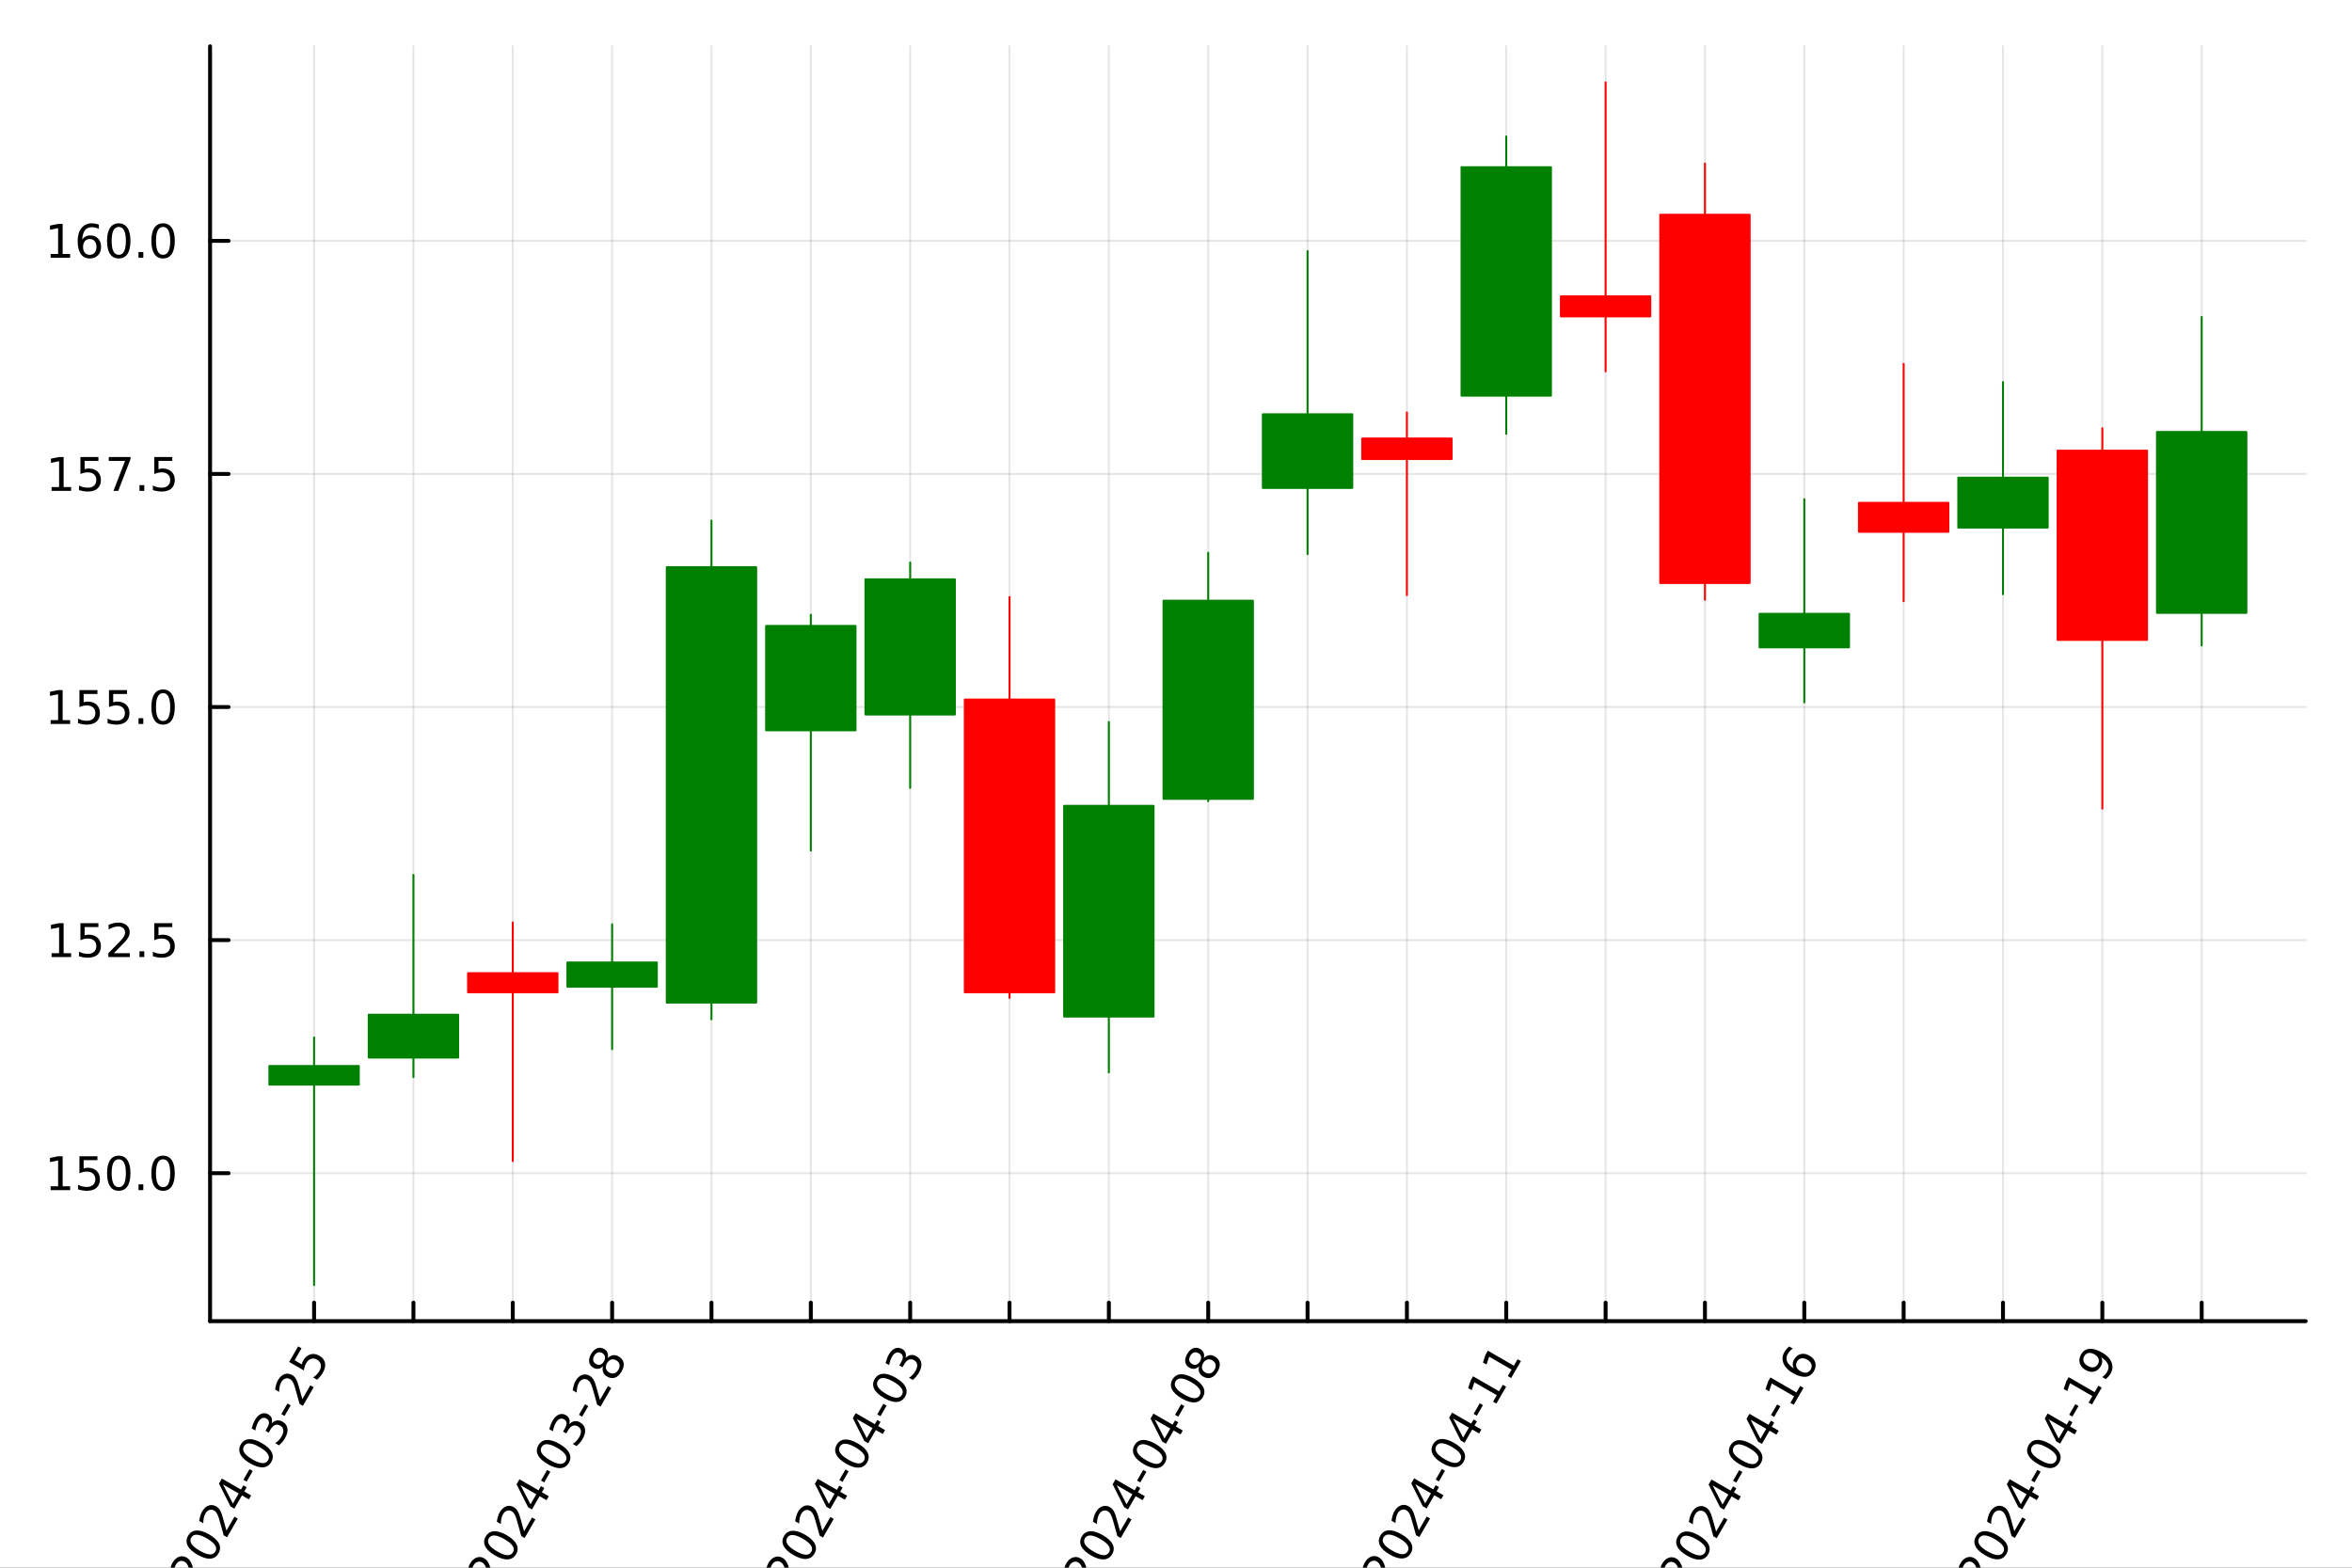 <?xml version="1.0" encoding="utf-8"?>
<svg xmlns="http://www.w3.org/2000/svg" xmlns:xlink="http://www.w3.org/1999/xlink" width="600" height="400" viewBox="0 0 2400 1600">
<rect x="0" y="0" width="2400" height="1600" fill="#333333" stroke="none"/>
<defs>
  <clipPath id="clip400">
    <rect x="0" y="0" width="2400" height="1600"/>
  </clipPath>
</defs>
<path clip-path="url(#clip400)" d="M0 1600 L2400 1600 L2400 0 L0 0  Z" fill="#ffffff" fill-rule="evenodd" fill-opacity="1"/>
<defs>
  <clipPath id="clip401">
    <rect x="480" y="0" width="1681" height="1600"/>
  </clipPath>
</defs>
<path clip-path="url(#clip400)" d="M214.353 1348.39 L2352.76 1348.39 L2352.76 47.244 L214.353 47.244  Z" fill="#ffffff" fill-rule="evenodd" fill-opacity="1"/>
<defs>
  <clipPath id="clip402">
    <rect x="214" y="47" width="2139" height="1302"/>
  </clipPath>
</defs>
<polyline clip-path="url(#clip402)" style="stroke:#000000; stroke-linecap:round; stroke-linejoin:round; stroke-width:2; stroke-opacity:0.1; fill:none" points="320.492,1348.39 320.492,47.244 "/>
<polyline clip-path="url(#clip402)" style="stroke:#000000; stroke-linecap:round; stroke-linejoin:round; stroke-width:2; stroke-opacity:0.1; fill:none" points="421.867,1348.39 421.867,47.244 "/>
<polyline clip-path="url(#clip402)" style="stroke:#000000; stroke-linecap:round; stroke-linejoin:round; stroke-width:2; stroke-opacity:0.1; fill:none" points="523.242,1348.39 523.242,47.244 "/>
<polyline clip-path="url(#clip402)" style="stroke:#000000; stroke-linecap:round; stroke-linejoin:round; stroke-width:2; stroke-opacity:0.1; fill:none" points="624.617,1348.39 624.617,47.244 "/>
<polyline clip-path="url(#clip402)" style="stroke:#000000; stroke-linecap:round; stroke-linejoin:round; stroke-width:2; stroke-opacity:0.1; fill:none" points="725.992,1348.39 725.992,47.244 "/>
<polyline clip-path="url(#clip402)" style="stroke:#000000; stroke-linecap:round; stroke-linejoin:round; stroke-width:2; stroke-opacity:0.1; fill:none" points="827.367,1348.39 827.367,47.244 "/>
<polyline clip-path="url(#clip402)" style="stroke:#000000; stroke-linecap:round; stroke-linejoin:round; stroke-width:2; stroke-opacity:0.1; fill:none" points="928.742,1348.39 928.742,47.244 "/>
<polyline clip-path="url(#clip402)" style="stroke:#000000; stroke-linecap:round; stroke-linejoin:round; stroke-width:2; stroke-opacity:0.1; fill:none" points="1030.12,1348.39 1030.12,47.244 "/>
<polyline clip-path="url(#clip402)" style="stroke:#000000; stroke-linecap:round; stroke-linejoin:round; stroke-width:2; stroke-opacity:0.1; fill:none" points="1131.49,1348.39 1131.49,47.244 "/>
<polyline clip-path="url(#clip402)" style="stroke:#000000; stroke-linecap:round; stroke-linejoin:round; stroke-width:2; stroke-opacity:0.1; fill:none" points="1232.87,1348.39 1232.87,47.244 "/>
<polyline clip-path="url(#clip402)" style="stroke:#000000; stroke-linecap:round; stroke-linejoin:round; stroke-width:2; stroke-opacity:0.1; fill:none" points="1334.24,1348.39 1334.24,47.244 "/>
<polyline clip-path="url(#clip402)" style="stroke:#000000; stroke-linecap:round; stroke-linejoin:round; stroke-width:2; stroke-opacity:0.1; fill:none" points="1435.62,1348.39 1435.62,47.244 "/>
<polyline clip-path="url(#clip402)" style="stroke:#000000; stroke-linecap:round; stroke-linejoin:round; stroke-width:2; stroke-opacity:0.1; fill:none" points="1536.99,1348.39 1536.99,47.244 "/>
<polyline clip-path="url(#clip402)" style="stroke:#000000; stroke-linecap:round; stroke-linejoin:round; stroke-width:2; stroke-opacity:0.1; fill:none" points="1638.37,1348.39 1638.37,47.244 "/>
<polyline clip-path="url(#clip402)" style="stroke:#000000; stroke-linecap:round; stroke-linejoin:round; stroke-width:2; stroke-opacity:0.1; fill:none" points="1739.74,1348.39 1739.74,47.244 "/>
<polyline clip-path="url(#clip402)" style="stroke:#000000; stroke-linecap:round; stroke-linejoin:round; stroke-width:2; stroke-opacity:0.1; fill:none" points="1841.12,1348.39 1841.12,47.244 "/>
<polyline clip-path="url(#clip402)" style="stroke:#000000; stroke-linecap:round; stroke-linejoin:round; stroke-width:2; stroke-opacity:0.1; fill:none" points="1942.49,1348.39 1942.49,47.244 "/>
<polyline clip-path="url(#clip402)" style="stroke:#000000; stroke-linecap:round; stroke-linejoin:round; stroke-width:2; stroke-opacity:0.1; fill:none" points="2043.87,1348.39 2043.87,47.244 "/>
<polyline clip-path="url(#clip402)" style="stroke:#000000; stroke-linecap:round; stroke-linejoin:round; stroke-width:2; stroke-opacity:0.1; fill:none" points="2145.24,1348.39 2145.24,47.244 "/>
<polyline clip-path="url(#clip402)" style="stroke:#000000; stroke-linecap:round; stroke-linejoin:round; stroke-width:2; stroke-opacity:0.1; fill:none" points="2246.62,1348.39 2246.62,47.244 "/>
<polyline clip-path="url(#clip400)" style="stroke:#000000; stroke-linecap:round; stroke-linejoin:round; stroke-width:4; stroke-opacity:1; fill:none" points="214.353,1348.39 2352.76,1348.39 "/>
<polyline clip-path="url(#clip400)" style="stroke:#000000; stroke-linecap:round; stroke-linejoin:round; stroke-width:4; stroke-opacity:1; fill:none" points="320.492,1348.39 320.492,1329.49 "/>
<polyline clip-path="url(#clip400)" style="stroke:#000000; stroke-linecap:round; stroke-linejoin:round; stroke-width:4; stroke-opacity:1; fill:none" points="421.867,1348.39 421.867,1329.49 "/>
<polyline clip-path="url(#clip400)" style="stroke:#000000; stroke-linecap:round; stroke-linejoin:round; stroke-width:4; stroke-opacity:1; fill:none" points="523.242,1348.39 523.242,1329.49 "/>
<polyline clip-path="url(#clip400)" style="stroke:#000000; stroke-linecap:round; stroke-linejoin:round; stroke-width:4; stroke-opacity:1; fill:none" points="624.617,1348.39 624.617,1329.49 "/>
<polyline clip-path="url(#clip400)" style="stroke:#000000; stroke-linecap:round; stroke-linejoin:round; stroke-width:4; stroke-opacity:1; fill:none" points="725.992,1348.39 725.992,1329.49 "/>
<polyline clip-path="url(#clip400)" style="stroke:#000000; stroke-linecap:round; stroke-linejoin:round; stroke-width:4; stroke-opacity:1; fill:none" points="827.367,1348.39 827.367,1329.49 "/>
<polyline clip-path="url(#clip400)" style="stroke:#000000; stroke-linecap:round; stroke-linejoin:round; stroke-width:4; stroke-opacity:1; fill:none" points="928.742,1348.39 928.742,1329.49 "/>
<polyline clip-path="url(#clip400)" style="stroke:#000000; stroke-linecap:round; stroke-linejoin:round; stroke-width:4; stroke-opacity:1; fill:none" points="1030.12,1348.39 1030.12,1329.49 "/>
<polyline clip-path="url(#clip400)" style="stroke:#000000; stroke-linecap:round; stroke-linejoin:round; stroke-width:4; stroke-opacity:1; fill:none" points="1131.49,1348.39 1131.49,1329.49 "/>
<polyline clip-path="url(#clip400)" style="stroke:#000000; stroke-linecap:round; stroke-linejoin:round; stroke-width:4; stroke-opacity:1; fill:none" points="1232.87,1348.39 1232.87,1329.49 "/>
<polyline clip-path="url(#clip400)" style="stroke:#000000; stroke-linecap:round; stroke-linejoin:round; stroke-width:4; stroke-opacity:1; fill:none" points="1334.24,1348.39 1334.24,1329.49 "/>
<polyline clip-path="url(#clip400)" style="stroke:#000000; stroke-linecap:round; stroke-linejoin:round; stroke-width:4; stroke-opacity:1; fill:none" points="1435.62,1348.39 1435.62,1329.49 "/>
<polyline clip-path="url(#clip400)" style="stroke:#000000; stroke-linecap:round; stroke-linejoin:round; stroke-width:4; stroke-opacity:1; fill:none" points="1536.99,1348.39 1536.99,1329.49 "/>
<polyline clip-path="url(#clip400)" style="stroke:#000000; stroke-linecap:round; stroke-linejoin:round; stroke-width:4; stroke-opacity:1; fill:none" points="1638.37,1348.39 1638.37,1329.49 "/>
<polyline clip-path="url(#clip400)" style="stroke:#000000; stroke-linecap:round; stroke-linejoin:round; stroke-width:4; stroke-opacity:1; fill:none" points="1739.74,1348.39 1739.74,1329.49 "/>
<polyline clip-path="url(#clip400)" style="stroke:#000000; stroke-linecap:round; stroke-linejoin:round; stroke-width:4; stroke-opacity:1; fill:none" points="1841.12,1348.39 1841.12,1329.49 "/>
<polyline clip-path="url(#clip400)" style="stroke:#000000; stroke-linecap:round; stroke-linejoin:round; stroke-width:4; stroke-opacity:1; fill:none" points="1942.49,1348.39 1942.49,1329.49 "/>
<polyline clip-path="url(#clip400)" style="stroke:#000000; stroke-linecap:round; stroke-linejoin:round; stroke-width:4; stroke-opacity:1; fill:none" points="2043.87,1348.39 2043.87,1329.49 "/>
<polyline clip-path="url(#clip400)" style="stroke:#000000; stroke-linecap:round; stroke-linejoin:round; stroke-width:4; stroke-opacity:1; fill:none" points="2145.24,1348.39 2145.24,1329.49 "/>
<polyline clip-path="url(#clip400)" style="stroke:#000000; stroke-linecap:round; stroke-linejoin:round; stroke-width:4; stroke-opacity:1; fill:none" points="2246.62,1348.39 2246.62,1329.49 "/>
<path clip-path="url(#clip400)" d="M200.916 1614.35 L209.075 1600.22 L212.483 1602.19 L201.511 1621.19 L198.103 1619.23 Q197.049 1615.54 195.331 1609.26 Q193.605 1602.94 193.032 1601.25 Q191.97 1598.04 190.906 1596.41 Q189.834 1594.75 188.37 1593.91 Q185.985 1592.53 183.509 1593.35 Q181.045 1594.14 179.494 1596.83 Q178.395 1598.73 177.829 1601.24 Q177.276 1603.73 177.23 1606.91 L173.14 1604.55 Q173.57 1601.53 174.296 1599.12 Q175.021 1596.7 176.04 1594.94 Q178.725 1590.29 182.648 1588.87 Q186.57 1587.44 190.459 1589.69 Q192.304 1590.75 193.563 1592.41 Q194.813 1594.05 196.005 1597.17 Q196.297 1598 197.532 1602.3 Q198.748 1606.58 200.916 1614.35 Z" fill="#000000" fill-rule="nonzero" fill-opacity="1" /><path clip-path="url(#clip400)" d="M195.127 1569.29 Q193.321 1572.42 195.494 1575.78 Q197.659 1579.12 203.833 1582.68 Q209.987 1586.23 213.977 1586.45 Q217.959 1586.64 219.764 1583.51 Q221.582 1580.37 219.417 1577.03 Q217.244 1573.66 211.09 1570.11 Q204.916 1566.55 200.934 1566.36 Q196.944 1566.14 195.127 1569.29 M191.919 1567.44 Q194.825 1562.4 200.342 1562.06 Q205.85 1561.69 213.428 1566.06 Q220.986 1570.43 223.435 1575.4 Q225.877 1580.33 222.972 1585.36 Q220.067 1590.4 214.558 1590.77 Q209.041 1591.11 201.483 1586.75 Q193.906 1582.38 191.464 1577.44 Q189.014 1572.47 191.919 1567.44 Z" fill="#000000" fill-rule="nonzero" fill-opacity="1" /><path clip-path="url(#clip400)" d="M231.077 1562.11 L239.237 1547.98 L242.645 1549.95 L231.673 1568.95 L228.265 1566.98 Q227.21 1563.3 225.493 1557.02 Q223.767 1550.7 223.194 1549.01 Q222.132 1545.8 221.068 1544.17 Q219.996 1542.51 218.532 1541.67 Q216.147 1540.29 213.671 1541.1 Q211.207 1541.9 209.656 1544.59 Q208.556 1546.49 207.991 1549 Q207.437 1551.48 207.392 1554.67 L203.302 1552.3 Q203.732 1549.29 204.458 1546.88 Q205.183 1544.46 206.202 1542.7 Q208.887 1538.05 212.81 1536.62 Q216.732 1535.2 220.621 1537.45 Q222.466 1538.51 223.724 1540.17 Q224.975 1541.8 226.167 1544.92 Q226.459 1545.76 227.694 1550.06 Q228.91 1554.34 231.077 1562.11 Z" fill="#000000" fill-rule="nonzero" fill-opacity="1" /><path clip-path="url(#clip400)" d="M227.574 1515.08 L237.649 1534.53 L243.552 1524.3 L227.574 1515.08 M223.433 1514.1 L226.373 1509.01 L245.878 1520.27 L248.343 1516 L251.711 1517.95 L249.246 1522.22 L256.302 1526.29 L253.976 1530.32 L246.92 1526.25 L239.119 1539.76 L235.21 1537.5 L223.433 1514.1 Z" fill="#000000" fill-rule="nonzero" fill-opacity="1" /><path clip-path="url(#clip400)" d="M248.366 1510.27 L254.604 1499.46 L257.892 1501.36 L251.654 1512.17 L248.366 1510.27 Z" fill="#000000" fill-rule="nonzero" fill-opacity="1" /><path clip-path="url(#clip400)" d="M248.923 1476.11 Q247.117 1479.24 249.29 1482.6 Q251.455 1485.94 257.629 1489.5 Q263.783 1493.06 267.773 1493.28 Q271.755 1493.46 273.56 1490.34 Q275.378 1487.19 273.213 1483.85 Q271.04 1480.49 264.886 1476.93 Q258.712 1473.37 254.73 1473.18 Q250.74 1472.96 248.923 1476.11 M245.715 1474.26 Q248.621 1469.23 254.138 1468.88 Q259.646 1468.51 267.224 1472.88 Q274.782 1477.25 277.231 1482.22 Q279.673 1487.16 276.768 1492.19 Q273.863 1497.22 268.354 1497.59 Q262.837 1497.94 255.279 1493.57 Q247.702 1489.2 245.26 1484.26 Q242.81 1479.29 245.715 1474.26 Z" fill="#000000" fill-rule="nonzero" fill-opacity="1" /><path clip-path="url(#clip400)" d="M277.213 1452.81 Q279.513 1450.26 282.415 1449.77 Q285.329 1449.26 288.215 1450.92 Q292.646 1453.48 293.312 1457.93 Q293.978 1462.38 290.738 1467.99 Q289.65 1469.88 288.111 1471.66 Q286.605 1473.44 284.636 1475.13 L280.727 1472.88 Q282.682 1471.76 284.34 1470.04 Q285.999 1468.33 287.26 1466.14 Q289.459 1462.33 289.102 1459.48 Q288.756 1456.61 285.889 1454.95 Q283.243 1453.43 280.683 1454.43 Q278.115 1455.41 276.205 1458.72 L274.191 1462.21 L270.863 1460.29 L272.97 1456.64 Q274.694 1453.65 274.426 1451.38 Q274.137 1449.1 271.892 1447.81 Q269.587 1446.48 267.415 1447.42 Q265.234 1448.32 263.475 1451.37 Q262.515 1453.03 261.776 1455.15 Q261.037 1457.26 260.479 1459.98 L256.871 1457.9 Q257.561 1455.22 258.397 1453.03 Q259.245 1450.82 260.276 1449.04 Q262.938 1444.43 266.593 1442.96 Q270.229 1441.48 273.798 1443.54 Q276.283 1444.97 277.186 1447.39 Q278.068 1449.8 277.213 1452.81 Z" fill="#000000" fill-rule="nonzero" fill-opacity="1" /><path clip-path="url(#clip400)" d="M287.081 1443.21 L293.319 1432.41 L296.607 1434.31 L290.369 1445.11 L287.081 1443.21 Z" fill="#000000" fill-rule="nonzero" fill-opacity="1" /><path clip-path="url(#clip400)" d="M308.508 1428 L316.667 1413.87 L320.075 1415.83 L309.103 1434.84 L305.695 1432.87 Q304.641 1429.19 302.923 1422.9 Q301.197 1416.59 300.624 1414.89 Q299.562 1411.69 298.498 1410.06 Q297.426 1408.4 295.963 1407.55 Q293.577 1406.18 291.101 1406.99 Q288.637 1407.79 287.086 1410.47 Q285.987 1412.38 285.421 1414.88 Q284.868 1417.37 284.822 1420.55 L280.732 1418.19 Q281.162 1415.18 281.888 1412.76 Q282.613 1410.35 283.632 1408.59 Q286.317 1403.94 290.24 1402.51 Q294.162 1401.09 298.051 1403.33 Q299.896 1404.4 301.155 1406.06 Q302.405 1407.69 303.597 1410.81 Q303.889 1411.65 305.124 1415.94 Q306.34 1420.23 308.508 1428 Z" fill="#000000" fill-rule="nonzero" fill-opacity="1" /><path clip-path="url(#clip400)" d="M295.076 1390.01 L304.254 1374.12 L307.662 1376.08 L300.625 1388.27 L307.962 1392.51 Q308.171 1391.45 308.54 1390.49 Q308.889 1389.52 309.398 1388.63 Q312.291 1383.62 316.727 1382.28 Q321.164 1380.94 325.855 1383.65 Q330.686 1386.44 331.636 1391 Q332.566 1395.54 329.407 1401.01 Q328.319 1402.9 326.864 1404.68 Q325.42 1406.44 323.575 1408.15 L319.505 1405.8 Q321.529 1404.57 323.122 1402.92 Q324.714 1401.27 325.952 1399.13 Q327.955 1395.66 327.299 1392.58 Q326.644 1389.5 323.517 1387.7 Q320.389 1385.89 317.396 1386.86 Q314.403 1387.84 312.401 1391.3 Q311.463 1392.93 310.886 1394.76 Q310.321 1396.57 310.111 1398.69 L295.076 1390.01 Z" fill="#000000" fill-rule="nonzero" fill-opacity="1" /><path clip-path="url(#clip400)" d="M504.589 1615.14 L512.749 1601 L516.157 1602.97 L505.184 1621.98 L501.777 1620.01 Q500.722 1616.32 499.004 1610.04 Q497.278 1603.73 496.706 1602.03 Q495.643 1598.83 494.58 1597.2 Q493.507 1595.53 492.044 1594.69 Q489.658 1593.31 487.183 1594.13 Q484.719 1594.92 483.168 1597.61 Q482.068 1599.51 481.503 1602.02 Q480.949 1604.51 480.903 1607.69 L476.814 1605.33 Q477.244 1602.32 477.969 1599.9 Q478.695 1597.49 479.713 1595.72 Q482.399 1591.07 486.321 1589.65 Q490.244 1588.22 494.133 1590.47 Q495.977 1591.53 497.236 1593.2 Q498.486 1594.83 499.678 1597.95 Q499.97 1598.78 501.206 1603.08 Q502.421 1607.36 504.589 1615.14 Z" fill="#000000" fill-rule="nonzero" fill-opacity="1" /><path clip-path="url(#clip400)" d="M498.8 1570.07 Q496.995 1573.2 499.168 1576.56 Q501.332 1579.9 507.507 1583.46 Q513.661 1587.02 517.651 1587.23 Q521.632 1587.42 523.438 1584.29 Q525.255 1581.15 523.091 1577.81 Q520.918 1574.45 514.763 1570.89 Q508.589 1567.33 504.607 1567.14 Q500.618 1566.92 498.8 1570.07 M495.593 1568.22 Q498.498 1563.19 504.015 1562.84 Q509.524 1562.47 517.101 1566.84 Q524.659 1571.21 527.109 1576.18 Q529.55 1581.11 526.645 1586.15 Q523.74 1591.18 518.232 1591.55 Q512.715 1591.9 505.157 1587.53 Q497.579 1583.16 495.138 1578.22 Q492.688 1573.25 495.593 1568.22 Z" fill="#000000" fill-rule="nonzero" fill-opacity="1" /><path clip-path="url(#clip400)" d="M534.751 1562.89 L542.911 1548.76 L546.319 1550.73 L535.346 1569.73 L531.938 1567.77 Q530.884 1564.08 529.166 1557.8 Q527.44 1551.48 526.868 1549.79 Q525.805 1546.58 524.741 1544.95 Q523.669 1543.29 522.206 1542.45 Q519.82 1541.07 517.345 1541.89 Q514.88 1542.68 513.329 1545.37 Q512.23 1547.27 511.665 1549.78 Q511.111 1552.27 511.065 1555.45 L506.976 1553.09 Q507.405 1550.07 508.131 1547.66 Q508.857 1545.24 509.875 1543.48 Q512.56 1538.83 516.483 1537.41 Q520.406 1535.98 524.295 1538.23 Q526.139 1539.29 527.398 1540.95 Q528.648 1542.59 529.84 1545.71 Q530.132 1546.54 531.368 1550.84 Q532.583 1555.12 534.751 1562.89 Z" fill="#000000" fill-rule="nonzero" fill-opacity="1" /><path clip-path="url(#clip400)" d="M531.248 1515.86 L541.322 1535.31 L547.225 1525.08 L531.248 1515.86 M527.106 1514.89 L530.046 1509.79 L549.552 1521.06 L552.017 1516.79 L555.385 1518.73 L552.919 1523 L559.976 1527.07 L557.649 1531.1 L550.593 1527.03 L542.792 1540.54 L538.883 1538.28 L527.106 1514.89 Z" fill="#000000" fill-rule="nonzero" fill-opacity="1" /><path clip-path="url(#clip400)" d="M552.039 1511.05 L558.278 1500.25 L561.566 1502.14 L555.327 1512.95 L552.039 1511.05 Z" fill="#000000" fill-rule="nonzero" fill-opacity="1" /><path clip-path="url(#clip400)" d="M552.596 1476.89 Q550.791 1480.02 552.964 1483.39 Q555.128 1486.72 561.303 1490.29 Q567.457 1493.84 571.447 1494.06 Q575.428 1494.24 577.234 1491.12 Q579.051 1487.97 576.887 1484.64 Q574.714 1481.27 568.559 1477.72 Q562.385 1474.15 558.404 1473.96 Q554.414 1473.75 552.596 1476.89 M549.389 1475.04 Q552.294 1470.01 557.811 1469.67 Q563.32 1469.29 570.897 1473.67 Q578.455 1478.03 580.905 1483 Q583.346 1487.94 580.441 1492.97 Q577.536 1498 572.028 1498.38 Q566.511 1498.72 558.953 1494.35 Q551.375 1489.98 548.934 1485.04 Q546.484 1480.07 549.389 1475.04 Z" fill="#000000" fill-rule="nonzero" fill-opacity="1" /><path clip-path="url(#clip400)" d="M580.887 1453.59 Q583.186 1451.04 586.088 1450.55 Q589.002 1450.04 591.889 1451.71 Q596.319 1454.26 596.986 1458.71 Q597.652 1463.16 594.411 1468.77 Q593.323 1470.66 591.785 1472.44 Q590.278 1474.22 588.31 1475.91 L584.401 1473.66 Q586.355 1472.54 588.014 1470.83 Q589.672 1469.11 590.934 1466.93 Q593.133 1463.12 592.775 1460.26 Q592.429 1457.39 589.562 1455.74 Q586.916 1454.21 584.356 1455.22 Q581.788 1456.19 579.878 1459.5 L577.864 1462.99 L574.537 1461.07 L576.643 1457.42 Q578.368 1454.43 578.099 1452.16 Q577.811 1449.89 575.566 1448.59 Q573.26 1447.26 571.088 1448.2 Q568.908 1449.1 567.149 1452.15 Q566.188 1453.81 565.449 1455.93 Q564.711 1458.04 564.153 1460.77 L560.545 1458.68 Q561.234 1456.01 562.071 1453.82 Q562.919 1451.61 563.949 1449.82 Q566.611 1445.21 570.267 1443.74 Q573.903 1442.26 577.471 1444.32 Q579.957 1445.75 580.859 1448.17 Q581.741 1450.58 580.887 1453.59 Z" fill="#000000" fill-rule="nonzero" fill-opacity="1" /><path clip-path="url(#clip400)" d="M590.755 1444 L596.993 1433.19 L600.281 1435.09 L594.042 1445.89 L590.755 1444 Z" fill="#000000" fill-rule="nonzero" fill-opacity="1" /><path clip-path="url(#clip400)" d="M612.181 1428.78 L620.341 1414.65 L623.749 1416.62 L612.777 1435.62 L609.369 1433.65 Q608.314 1429.97 606.596 1423.69 Q604.87 1417.37 604.298 1415.68 Q603.235 1412.47 602.172 1410.84 Q601.099 1409.18 599.636 1408.33 Q597.25 1406.96 594.775 1407.77 Q592.311 1408.57 590.76 1411.26 Q589.66 1413.16 589.095 1415.67 Q588.541 1418.15 588.495 1421.33 L584.406 1418.97 Q584.836 1415.96 585.561 1413.55 Q586.287 1411.13 587.305 1409.37 Q589.991 1404.72 593.913 1403.29 Q597.836 1401.87 601.725 1404.11 Q603.569 1405.18 604.828 1406.84 Q606.078 1408.47 607.27 1411.59 Q607.562 1412.43 608.798 1416.72 Q610.013 1421.01 612.181 1428.78 Z" fill="#000000" fill-rule="nonzero" fill-opacity="1" /><path clip-path="url(#clip400)" d="M619.443 1391.25 Q617.776 1394.14 618.359 1396.69 Q618.954 1399.23 621.66 1400.79 Q624.366 1402.35 626.859 1401.6 Q629.363 1400.83 631.03 1397.94 Q632.697 1395.05 632.114 1392.5 Q631.511 1389.93 628.824 1388.38 Q626.118 1386.82 623.614 1387.59 Q621.121 1388.34 619.443 1391.25 M615.381 1394.3 Q613.235 1396.54 610.606 1396.97 Q607.988 1397.39 605.422 1395.9 Q601.834 1393.83 601.219 1390.08 Q600.616 1386.31 603.185 1381.86 Q605.766 1377.39 609.321 1376.05 Q612.875 1374.71 616.464 1376.78 Q619.03 1378.26 619.969 1380.76 Q620.92 1383.23 620.068 1386.19 Q622.44 1383.65 625.362 1383.17 Q628.296 1382.68 631.162 1384.33 Q635.512 1386.84 636.299 1390.85 Q637.096 1394.84 634.237 1399.79 Q631.379 1404.74 627.514 1406.07 Q623.661 1407.37 619.31 1404.86 Q616.444 1403.2 615.408 1400.41 Q614.373 1397.62 615.381 1394.3 M608.129 1392.1 Q610.455 1393.44 612.591 1392.75 Q614.739 1392.04 616.255 1389.41 Q617.76 1386.8 617.302 1384.59 Q616.855 1382.35 614.53 1381.01 Q612.204 1379.67 610.045 1380.4 Q607.897 1381.11 606.392 1383.72 Q604.876 1386.34 605.334 1388.56 Q605.804 1390.75 608.129 1392.1 Z" fill="#000000" fill-rule="nonzero" fill-opacity="1" /><path clip-path="url(#clip400)" d="M808.992 1614.66 L817.151 1600.52 L820.559 1602.49 L809.587 1621.49 L806.179 1619.53 Q805.125 1615.84 803.407 1609.56 Q801.681 1603.24 801.108 1601.55 Q800.046 1598.34 798.982 1596.71 Q797.91 1595.05 796.447 1594.21 Q794.061 1592.83 791.585 1593.65 Q789.121 1594.44 787.57 1597.13 Q786.471 1599.03 785.905 1601.54 Q785.352 1604.03 785.306 1607.21 L781.216 1604.85 Q781.646 1601.83 782.372 1599.42 Q783.098 1597.01 784.116 1595.24 Q786.801 1590.59 790.724 1589.17 Q794.646 1587.74 798.536 1589.99 Q800.38 1591.05 801.639 1592.72 Q802.889 1594.35 804.081 1597.47 Q804.373 1598.3 805.609 1602.6 Q806.824 1606.88 808.992 1614.66 Z" fill="#000000" fill-rule="nonzero" fill-opacity="1" /><path clip-path="url(#clip400)" d="M803.203 1569.59 Q801.398 1572.72 803.57 1576.08 Q805.735 1579.42 811.909 1582.98 Q818.064 1586.53 822.053 1586.75 Q826.035 1586.94 827.841 1583.81 Q829.658 1580.67 827.493 1577.33 Q825.32 1573.97 819.166 1570.41 Q812.992 1566.85 809.01 1566.66 Q805.02 1566.44 803.203 1569.59 M799.996 1567.74 Q802.901 1562.71 808.418 1562.36 Q813.926 1561.99 821.504 1566.36 Q829.062 1570.73 831.512 1575.7 Q833.953 1580.63 831.048 1585.67 Q828.143 1590.7 822.634 1591.07 Q817.117 1591.41 809.56 1587.05 Q801.982 1582.68 799.54 1577.74 Q797.09 1572.77 799.996 1567.74 Z" fill="#000000" fill-rule="nonzero" fill-opacity="1" /><path clip-path="url(#clip400)" d="M839.154 1562.41 L847.313 1548.28 L850.721 1550.25 L839.749 1569.25 L836.341 1567.28 Q835.287 1563.6 833.569 1557.32 Q831.843 1551 831.27 1549.31 Q830.208 1546.1 829.144 1544.47 Q828.072 1542.81 826.609 1541.97 Q824.223 1540.59 821.747 1541.4 Q819.283 1542.2 817.732 1544.89 Q816.633 1546.79 816.067 1549.3 Q815.514 1551.79 815.468 1554.97 L811.378 1552.61 Q811.808 1549.59 812.534 1547.18 Q813.259 1544.76 814.278 1543 Q816.963 1538.35 820.886 1536.92 Q824.808 1535.5 828.697 1537.75 Q830.542 1538.81 831.801 1540.47 Q833.051 1542.1 834.243 1545.22 Q834.535 1546.06 835.77 1550.36 Q836.986 1554.64 839.154 1562.41 Z" fill="#000000" fill-rule="nonzero" fill-opacity="1" /><path clip-path="url(#clip400)" d="M835.651 1515.38 L845.725 1534.83 L851.628 1524.6 L835.651 1515.38 M831.509 1514.4 L834.449 1509.31 L853.954 1520.57 L856.419 1516.3 L859.787 1518.25 L857.322 1522.52 L864.379 1526.59 L862.052 1530.62 L854.996 1526.55 L847.195 1540.06 L843.286 1537.8 L831.509 1514.4 Z" fill="#000000" fill-rule="nonzero" fill-opacity="1" /><path clip-path="url(#clip400)" d="M856.442 1510.57 L862.681 1499.77 L865.968 1501.66 L859.73 1512.47 L856.442 1510.57 Z" fill="#000000" fill-rule="nonzero" fill-opacity="1" /><path clip-path="url(#clip400)" d="M856.999 1476.41 Q855.194 1479.54 857.366 1482.91 Q859.531 1486.24 865.705 1489.8 Q871.86 1493.36 875.849 1493.58 Q879.831 1493.76 881.637 1490.64 Q883.454 1487.49 881.289 1484.15 Q879.116 1480.79 872.962 1477.24 Q866.788 1473.67 862.806 1473.48 Q858.816 1473.26 856.999 1476.41 M853.792 1474.56 Q856.697 1469.53 862.214 1469.19 Q867.722 1468.81 875.3 1473.19 Q882.858 1477.55 885.308 1482.52 Q887.749 1487.46 884.844 1492.49 Q881.939 1497.52 876.43 1497.89 Q870.913 1498.24 863.356 1493.87 Q855.778 1489.5 853.336 1484.56 Q850.886 1479.59 853.792 1474.56 Z" fill="#000000" fill-rule="nonzero" fill-opacity="1" /><path clip-path="url(#clip400)" d="M874.366 1448.32 L884.44 1467.77 L890.343 1457.55 L874.366 1448.32 M870.224 1447.35 L873.164 1442.26 L892.669 1453.52 L895.135 1449.25 L898.502 1451.19 L896.037 1455.46 L903.094 1459.54 L900.767 1463.57 L893.711 1459.49 L885.91 1473 L882.001 1470.75 L870.224 1447.35 Z" fill="#000000" fill-rule="nonzero" fill-opacity="1" /><path clip-path="url(#clip400)" d="M895.157 1443.51 L901.396 1432.71 L904.683 1434.61 L898.445 1445.41 L895.157 1443.51 Z" fill="#000000" fill-rule="nonzero" fill-opacity="1" /><path clip-path="url(#clip400)" d="M895.714 1409.36 Q893.909 1412.48 896.081 1415.85 Q898.246 1419.18 904.42 1422.75 Q910.575 1426.3 914.565 1426.52 Q918.546 1426.71 920.352 1423.58 Q922.169 1420.43 920.004 1417.1 Q917.831 1413.73 911.677 1410.18 Q905.503 1406.61 901.521 1406.43 Q897.531 1406.21 895.714 1409.36 M892.507 1407.5 Q895.412 1402.47 900.929 1402.13 Q906.437 1401.75 914.015 1406.13 Q921.573 1410.49 924.023 1415.46 Q926.464 1420.4 923.559 1425.43 Q920.654 1430.46 915.145 1430.84 Q909.628 1431.18 902.071 1426.82 Q894.493 1422.44 892.052 1417.5 Q889.602 1412.54 892.507 1407.5 Z" fill="#000000" fill-rule="nonzero" fill-opacity="1" /><path clip-path="url(#clip400)" d="M924.004 1386.05 Q926.304 1383.5 929.206 1383.01 Q932.12 1382.5 935.006 1384.17 Q939.437 1386.73 940.103 1391.17 Q940.77 1395.62 937.529 1401.24 Q936.441 1403.12 934.903 1404.9 Q933.396 1406.68 931.427 1408.38 L927.518 1406.12 Q929.473 1405 931.131 1403.29 Q932.79 1401.57 934.052 1399.39 Q936.251 1395.58 935.893 1392.73 Q935.547 1389.85 932.68 1388.2 Q930.034 1386.67 927.474 1387.68 Q924.906 1388.65 922.996 1391.96 L920.982 1395.45 L917.654 1393.53 L919.761 1389.88 Q921.485 1386.89 921.217 1384.63 Q920.929 1382.35 918.683 1381.05 Q916.378 1379.72 914.206 1380.66 Q912.026 1381.57 910.266 1384.61 Q909.306 1386.28 908.567 1388.39 Q907.828 1390.5 907.271 1393.23 L903.662 1391.14 Q904.352 1388.47 905.188 1386.28 Q906.037 1384.07 907.067 1382.28 Q909.729 1377.67 913.385 1376.2 Q917.02 1374.72 920.589 1376.78 Q923.075 1378.22 923.977 1380.63 Q924.859 1383.04 924.004 1386.05 Z" fill="#000000" fill-rule="nonzero" fill-opacity="1" /><path clip-path="url(#clip400)" d="M1112.84 1615.14 L1121 1601 L1124.41 1602.97 L1113.43 1621.98 L1110.03 1620.01 Q1108.97 1616.32 1107.25 1610.04 Q1105.53 1603.73 1104.96 1602.03 Q1103.89 1598.83 1102.83 1597.2 Q1101.76 1595.53 1100.29 1594.69 Q1097.91 1593.31 1095.43 1594.13 Q1092.97 1594.92 1091.42 1597.61 Q1090.32 1599.51 1089.75 1602.02 Q1089.2 1604.51 1089.15 1607.69 L1085.06 1605.33 Q1085.49 1602.32 1086.22 1599.9 Q1086.94 1597.49 1087.96 1595.72 Q1090.65 1591.07 1094.57 1589.65 Q1098.49 1588.22 1102.38 1590.47 Q1104.23 1591.53 1105.49 1593.2 Q1106.74 1594.83 1107.93 1597.95 Q1108.22 1598.78 1109.46 1603.08 Q1110.67 1607.36 1112.84 1615.14 Z" fill="#000000" fill-rule="nonzero" fill-opacity="1" /><path clip-path="url(#clip400)" d="M1107.05 1570.07 Q1105.24 1573.2 1107.42 1576.56 Q1109.58 1579.9 1115.76 1583.46 Q1121.91 1587.02 1125.9 1587.23 Q1129.88 1587.42 1131.69 1584.29 Q1133.5 1581.15 1131.34 1577.81 Q1129.17 1574.45 1123.01 1570.89 Q1116.84 1567.33 1112.86 1567.14 Q1108.87 1566.92 1107.05 1570.07 M1103.84 1568.22 Q1106.75 1563.19 1112.26 1562.84 Q1117.77 1562.47 1125.35 1566.84 Q1132.91 1571.21 1135.36 1576.18 Q1137.8 1581.11 1134.9 1586.15 Q1131.99 1591.18 1126.48 1591.55 Q1120.96 1591.9 1113.41 1587.53 Q1105.83 1583.16 1103.39 1578.22 Q1100.94 1573.25 1103.84 1568.22 Z" fill="#000000" fill-rule="nonzero" fill-opacity="1" /><path clip-path="url(#clip400)" d="M1143 1562.89 L1151.16 1548.76 L1154.57 1550.73 L1143.6 1569.73 L1140.19 1567.77 Q1139.13 1564.08 1137.42 1557.8 Q1135.69 1551.48 1135.12 1549.79 Q1134.05 1546.58 1132.99 1544.95 Q1131.92 1543.29 1130.46 1542.45 Q1128.07 1541.07 1125.59 1541.89 Q1123.13 1542.68 1121.58 1545.37 Q1120.48 1547.27 1119.91 1549.78 Q1119.36 1552.27 1119.31 1555.45 L1115.23 1553.09 Q1115.66 1550.07 1116.38 1547.66 Q1117.11 1545.24 1118.12 1543.48 Q1120.81 1538.83 1124.73 1537.41 Q1128.66 1535.98 1132.54 1538.23 Q1134.39 1539.29 1135.65 1540.95 Q1136.9 1542.59 1138.09 1545.71 Q1138.38 1546.54 1139.62 1550.84 Q1140.83 1555.12 1143 1562.89 Z" fill="#000000" fill-rule="nonzero" fill-opacity="1" /><path clip-path="url(#clip400)" d="M1139.5 1515.86 L1149.57 1535.31 L1155.47 1525.08 L1139.5 1515.86 M1135.36 1514.89 L1138.3 1509.79 L1157.8 1521.06 L1160.27 1516.79 L1163.63 1518.73 L1161.17 1523 L1168.23 1527.07 L1165.9 1531.1 L1158.84 1527.03 L1151.04 1540.54 L1147.13 1538.28 L1135.36 1514.89 Z" fill="#000000" fill-rule="nonzero" fill-opacity="1" /><path clip-path="url(#clip400)" d="M1160.29 1511.05 L1166.53 1500.25 L1169.82 1502.14 L1163.58 1512.95 L1160.29 1511.05 Z" fill="#000000" fill-rule="nonzero" fill-opacity="1" /><path clip-path="url(#clip400)" d="M1160.85 1476.89 Q1159.04 1480.02 1161.21 1483.39 Q1163.38 1486.72 1169.55 1490.29 Q1175.71 1493.84 1179.7 1494.06 Q1183.68 1494.24 1185.48 1491.12 Q1187.3 1487.97 1185.14 1484.64 Q1182.96 1481.27 1176.81 1477.72 Q1170.63 1474.15 1166.65 1473.96 Q1162.66 1473.75 1160.85 1476.89 M1157.64 1475.04 Q1160.54 1470.01 1166.06 1469.67 Q1171.57 1469.29 1179.15 1473.67 Q1186.7 1478.03 1189.15 1483 Q1191.6 1487.94 1188.69 1492.97 Q1185.79 1498 1180.28 1498.38 Q1174.76 1498.72 1167.2 1494.35 Q1159.63 1489.98 1157.18 1485.04 Q1154.73 1480.07 1157.64 1475.04 Z" fill="#000000" fill-rule="nonzero" fill-opacity="1" /><path clip-path="url(#clip400)" d="M1178.21 1448.8 L1188.29 1468.25 L1194.19 1458.03 L1178.21 1448.8 M1174.07 1447.83 L1177.01 1442.74 L1196.52 1454 L1198.98 1449.73 L1202.35 1451.67 L1199.88 1455.94 L1206.94 1460.02 L1204.61 1464.05 L1197.56 1459.97 L1189.76 1473.48 L1185.85 1471.23 L1174.07 1447.83 Z" fill="#000000" fill-rule="nonzero" fill-opacity="1" /><path clip-path="url(#clip400)" d="M1199 1444 L1205.24 1433.19 L1208.53 1435.09 L1202.29 1445.89 L1199 1444 Z" fill="#000000" fill-rule="nonzero" fill-opacity="1" /><path clip-path="url(#clip400)" d="M1199.56 1409.84 Q1197.76 1412.96 1199.93 1416.33 Q1202.09 1419.66 1208.27 1423.23 Q1214.42 1426.78 1218.41 1427 Q1222.39 1427.19 1224.2 1424.06 Q1226.02 1420.91 1223.85 1417.58 Q1221.68 1414.21 1215.52 1410.66 Q1209.35 1407.09 1205.37 1406.91 Q1201.38 1406.69 1199.56 1409.84 M1196.35 1407.98 Q1199.26 1402.95 1204.78 1402.61 Q1210.28 1402.24 1217.86 1406.61 Q1225.42 1410.97 1227.87 1415.94 Q1230.31 1420.88 1227.41 1425.91 Q1224.5 1430.94 1218.99 1431.32 Q1213.48 1431.66 1205.92 1427.3 Q1198.34 1422.92 1195.9 1417.99 Q1193.45 1413.02 1196.35 1407.98 Z" fill="#000000" fill-rule="nonzero" fill-opacity="1" /><path clip-path="url(#clip400)" d="M1227.69 1391.25 Q1226.03 1394.14 1226.61 1396.69 Q1227.2 1399.23 1229.91 1400.79 Q1232.62 1402.35 1235.11 1401.6 Q1237.61 1400.83 1239.28 1397.94 Q1240.95 1395.05 1240.36 1392.5 Q1239.76 1389.93 1237.07 1388.38 Q1234.37 1386.82 1231.86 1387.59 Q1229.37 1388.34 1227.69 1391.25 M1223.63 1394.3 Q1221.48 1396.54 1218.86 1396.97 Q1216.24 1397.39 1213.67 1395.9 Q1210.08 1393.83 1209.47 1390.08 Q1208.87 1386.31 1211.43 1381.86 Q1214.02 1377.39 1217.57 1376.05 Q1221.13 1374.71 1224.71 1376.78 Q1227.28 1378.26 1228.22 1380.76 Q1229.17 1383.23 1228.32 1386.19 Q1230.69 1383.65 1233.61 1383.17 Q1236.55 1382.68 1239.41 1384.33 Q1243.76 1386.84 1244.55 1390.85 Q1245.35 1394.84 1242.49 1399.79 Q1239.63 1404.74 1235.76 1406.07 Q1231.91 1407.37 1227.56 1404.86 Q1224.69 1403.2 1223.66 1400.41 Q1222.62 1397.62 1223.63 1394.3 M1216.38 1392.1 Q1218.7 1393.44 1220.84 1392.75 Q1222.99 1392.04 1224.51 1389.41 Q1226.01 1386.8 1225.55 1384.59 Q1225.11 1382.35 1222.78 1381.01 Q1220.45 1379.67 1218.29 1380.4 Q1216.15 1381.11 1214.64 1383.72 Q1213.13 1386.34 1213.58 1388.56 Q1214.05 1390.75 1216.38 1392.1 Z" fill="#000000" fill-rule="nonzero" fill-opacity="1" /><path clip-path="url(#clip400)" d="M1417.53 1614.15 L1425.69 1600.02 L1429.1 1601.99 L1418.13 1620.99 L1414.72 1619.03 Q1413.66 1615.34 1411.95 1609.06 Q1410.22 1602.74 1409.65 1601.05 Q1408.59 1597.84 1407.52 1596.21 Q1406.45 1594.55 1404.99 1593.71 Q1402.6 1592.33 1400.12 1593.15 Q1397.66 1593.94 1396.11 1596.63 Q1395.01 1598.53 1394.44 1601.04 Q1393.89 1603.53 1393.85 1606.71 L1389.76 1604.35 Q1390.19 1601.33 1390.91 1598.92 Q1391.64 1596.5 1392.66 1594.74 Q1395.34 1590.09 1399.26 1588.67 Q1403.19 1587.24 1407.07 1589.49 Q1408.92 1590.55 1410.18 1592.21 Q1411.43 1593.84 1412.62 1596.97 Q1412.91 1597.8 1414.15 1602.1 Q1415.36 1606.38 1417.53 1614.15 Z" fill="#000000" fill-rule="nonzero" fill-opacity="1" /><path clip-path="url(#clip400)" d="M1411.74 1569.09 Q1409.94 1572.22 1412.11 1575.58 Q1414.27 1578.92 1420.45 1582.48 Q1426.6 1586.03 1430.59 1586.25 Q1434.57 1586.44 1436.38 1583.31 Q1438.2 1580.17 1436.03 1576.83 Q1433.86 1573.46 1427.71 1569.91 Q1421.53 1566.35 1417.55 1566.16 Q1413.56 1565.94 1411.74 1569.09 M1408.53 1567.24 Q1411.44 1562.2 1416.96 1561.86 Q1422.47 1561.49 1430.04 1565.86 Q1437.6 1570.23 1440.05 1575.19 Q1442.49 1580.13 1439.59 1585.16 Q1436.68 1590.2 1431.17 1590.57 Q1425.66 1590.91 1418.1 1586.55 Q1410.52 1582.18 1408.08 1577.24 Q1405.63 1572.27 1408.53 1567.24 Z" fill="#000000" fill-rule="nonzero" fill-opacity="1" /><path clip-path="url(#clip400)" d="M1447.69 1561.91 L1455.85 1547.78 L1459.26 1549.75 L1448.29 1568.75 L1444.88 1566.78 Q1443.83 1563.1 1442.11 1556.82 Q1440.38 1550.5 1439.81 1548.81 Q1438.75 1545.6 1437.68 1543.97 Q1436.61 1542.31 1435.15 1541.47 Q1432.76 1540.09 1430.29 1540.9 Q1427.82 1541.7 1426.27 1544.39 Q1425.17 1546.29 1424.61 1548.8 Q1424.05 1551.28 1424.01 1554.47 L1419.92 1552.1 Q1420.35 1549.09 1421.07 1546.68 Q1421.8 1544.26 1422.82 1542.5 Q1425.5 1537.85 1429.42 1536.42 Q1433.35 1535 1437.24 1537.25 Q1439.08 1538.31 1440.34 1539.97 Q1441.59 1541.6 1442.78 1544.72 Q1443.07 1545.56 1444.31 1549.86 Q1445.53 1554.14 1447.69 1561.91 Z" fill="#000000" fill-rule="nonzero" fill-opacity="1" /><path clip-path="url(#clip400)" d="M1444.19 1514.88 L1454.26 1534.33 L1460.17 1524.1 L1444.19 1514.88 M1440.05 1513.9 L1442.99 1508.81 L1462.49 1520.07 L1464.96 1515.8 L1468.33 1517.75 L1465.86 1522.02 L1472.92 1526.09 L1470.59 1530.12 L1463.53 1526.05 L1455.73 1539.56 L1451.82 1537.3 L1440.05 1513.9 Z" fill="#000000" fill-rule="nonzero" fill-opacity="1" /><path clip-path="url(#clip400)" d="M1464.98 1510.07 L1471.22 1499.26 L1474.51 1501.16 L1468.27 1511.97 L1464.98 1510.07 Z" fill="#000000" fill-rule="nonzero" fill-opacity="1" /><path clip-path="url(#clip400)" d="M1465.54 1475.91 Q1463.73 1479.04 1465.91 1482.4 Q1468.07 1485.74 1474.24 1489.3 Q1480.4 1492.86 1484.39 1493.08 Q1488.37 1493.26 1490.18 1490.13 Q1491.99 1486.99 1489.83 1483.65 Q1487.66 1480.29 1481.5 1476.73 Q1475.33 1473.17 1471.35 1472.98 Q1467.36 1472.76 1465.54 1475.91 M1462.33 1474.06 Q1465.24 1469.03 1470.75 1468.68 Q1476.26 1468.31 1483.84 1472.68 Q1491.4 1477.05 1493.85 1482.02 Q1496.29 1486.96 1493.38 1491.99 Q1490.48 1497.02 1484.97 1497.39 Q1479.45 1497.74 1471.89 1493.37 Q1464.32 1489 1461.88 1484.06 Q1459.43 1479.09 1462.33 1474.06 Z" fill="#000000" fill-rule="nonzero" fill-opacity="1" /><path clip-path="url(#clip400)" d="M1482.9 1447.82 L1492.98 1467.27 L1498.88 1457.05 L1482.9 1447.82 M1478.76 1446.85 L1481.7 1441.76 L1501.21 1453.02 L1503.67 1448.75 L1507.04 1450.69 L1504.58 1454.96 L1511.63 1459.04 L1509.31 1463.06 L1502.25 1458.99 L1494.45 1472.5 L1490.54 1470.24 L1478.76 1446.85 Z" fill="#000000" fill-rule="nonzero" fill-opacity="1" /><path clip-path="url(#clip400)" d="M1503.7 1443.01 L1509.93 1432.21 L1513.22 1434.11 L1506.98 1444.91 L1503.7 1443.01 Z" fill="#000000" fill-rule="nonzero" fill-opacity="1" /><path clip-path="url(#clip400)" d="M1523.51 1430.59 L1527.33 1423.97 L1504.5 1410.79 L1501.79 1418.82 L1498.1 1416.69 L1500.79 1408.7 L1503.13 1404.65 L1529.65 1419.96 L1533.47 1413.35 L1536.88 1415.31 L1526.92 1432.55 L1523.51 1430.59 Z" fill="#000000" fill-rule="nonzero" fill-opacity="1" /><path clip-path="url(#clip400)" d="M1538.59 1404.46 L1542.41 1397.85 L1519.58 1384.67 L1516.87 1392.7 L1513.18 1390.57 L1515.87 1382.58 L1518.21 1378.53 L1544.73 1393.84 L1548.55 1387.22 L1551.96 1389.19 L1542 1406.43 L1538.59 1404.46 Z" fill="#000000" fill-rule="nonzero" fill-opacity="1" /><path clip-path="url(#clip400)" d="M1720.96 1615.36 L1729.12 1601.22 L1732.53 1603.19 L1721.56 1622.2 L1718.15 1620.23 Q1717.09 1616.55 1715.38 1610.26 Q1713.65 1603.95 1713.08 1602.25 Q1712.02 1599.05 1710.95 1597.42 Q1709.88 1595.75 1708.42 1594.91 Q1706.03 1593.53 1703.55 1594.35 Q1701.09 1595.14 1699.54 1597.83 Q1698.44 1599.73 1697.87 1602.24 Q1697.32 1604.73 1697.28 1607.91 L1693.19 1605.55 Q1693.62 1602.54 1694.34 1600.12 Q1695.07 1597.71 1696.09 1595.94 Q1698.77 1591.29 1702.69 1589.87 Q1706.62 1588.44 1710.51 1590.69 Q1712.35 1591.75 1713.61 1593.42 Q1714.86 1595.05 1716.05 1598.17 Q1716.34 1599 1717.58 1603.3 Q1718.79 1607.58 1720.96 1615.36 Z" fill="#000000" fill-rule="nonzero" fill-opacity="1" /><path clip-path="url(#clip400)" d="M1715.17 1570.29 Q1713.37 1573.42 1715.54 1576.78 Q1717.7 1580.12 1723.88 1583.68 Q1730.03 1587.24 1734.02 1587.46 Q1738 1587.64 1739.81 1584.52 Q1741.63 1581.37 1739.46 1578.03 Q1737.29 1574.67 1731.14 1571.11 Q1724.96 1567.55 1720.98 1567.36 Q1716.99 1567.14 1715.17 1570.29 M1711.97 1568.44 Q1714.87 1563.41 1720.39 1563.06 Q1725.9 1562.69 1733.47 1567.06 Q1741.03 1571.43 1743.48 1576.4 Q1745.92 1581.34 1743.02 1586.37 Q1740.11 1591.4 1734.6 1591.77 Q1729.09 1592.12 1721.53 1587.75 Q1713.95 1583.38 1711.51 1578.44 Q1709.06 1573.47 1711.97 1568.44 Z" fill="#000000" fill-rule="nonzero" fill-opacity="1" /><path clip-path="url(#clip400)" d="M1751.12 1563.11 L1759.28 1548.98 L1762.69 1550.95 L1751.72 1569.95 L1748.31 1567.99 Q1747.26 1564.3 1745.54 1558.02 Q1743.81 1551.7 1743.24 1550.01 Q1742.18 1546.8 1741.11 1545.17 Q1740.04 1543.51 1738.58 1542.67 Q1736.19 1541.29 1733.72 1542.11 Q1731.25 1542.9 1729.7 1545.59 Q1728.6 1547.49 1728.04 1550 Q1727.48 1552.49 1727.44 1555.67 L1723.35 1553.31 Q1723.78 1550.29 1724.5 1547.88 Q1725.23 1545.47 1726.25 1543.7 Q1728.93 1539.05 1732.86 1537.63 Q1736.78 1536.2 1740.67 1538.45 Q1742.51 1539.51 1743.77 1541.18 Q1745.02 1542.81 1746.21 1545.93 Q1746.5 1546.76 1747.74 1551.06 Q1748.96 1555.34 1751.12 1563.11 Z" fill="#000000" fill-rule="nonzero" fill-opacity="1" /><path clip-path="url(#clip400)" d="M1747.62 1516.08 L1757.69 1535.53 L1763.6 1525.31 L1747.62 1516.08 M1743.48 1515.11 L1746.42 1510.01 L1765.92 1521.28 L1768.39 1517.01 L1771.76 1518.95 L1769.29 1523.22 L1776.35 1527.29 L1774.02 1531.32 L1766.97 1527.25 L1759.16 1540.76 L1755.26 1538.5 L1743.48 1515.11 Z" fill="#000000" fill-rule="nonzero" fill-opacity="1" /><path clip-path="url(#clip400)" d="M1768.41 1511.27 L1774.65 1500.47 L1777.94 1502.37 L1771.7 1513.17 L1768.41 1511.27 Z" fill="#000000" fill-rule="nonzero" fill-opacity="1" /><path clip-path="url(#clip400)" d="M1768.97 1477.11 Q1767.16 1480.24 1769.34 1483.61 Q1771.5 1486.94 1777.67 1490.51 Q1783.83 1494.06 1787.82 1494.28 Q1791.8 1494.47 1793.61 1491.34 Q1795.42 1488.19 1793.26 1484.86 Q1791.09 1481.49 1784.93 1477.94 Q1778.76 1474.37 1774.78 1474.18 Q1770.79 1473.97 1768.97 1477.11 M1765.76 1475.26 Q1768.67 1470.23 1774.18 1469.89 Q1779.69 1469.51 1787.27 1473.89 Q1794.83 1478.25 1797.28 1483.22 Q1799.72 1488.16 1796.81 1493.19 Q1793.91 1498.22 1788.4 1498.6 Q1782.88 1498.94 1775.33 1494.58 Q1767.75 1490.2 1765.31 1485.26 Q1762.86 1480.29 1765.76 1475.26 Z" fill="#000000" fill-rule="nonzero" fill-opacity="1" /><path clip-path="url(#clip400)" d="M1786.34 1449.02 L1796.41 1468.47 L1802.31 1458.25 L1786.34 1449.02 M1782.19 1448.05 L1785.13 1442.96 L1804.64 1454.22 L1807.1 1449.95 L1810.47 1451.89 L1808.01 1456.16 L1815.06 1460.24 L1812.74 1464.27 L1805.68 1460.19 L1797.88 1473.7 L1793.97 1471.45 L1782.19 1448.05 Z" fill="#000000" fill-rule="nonzero" fill-opacity="1" /><path clip-path="url(#clip400)" d="M1807.13 1444.22 L1813.37 1433.41 L1816.65 1435.31 L1810.41 1446.11 L1807.13 1444.22 Z" fill="#000000" fill-rule="nonzero" fill-opacity="1" /><path clip-path="url(#clip400)" d="M1826.94 1431.79 L1830.76 1425.17 L1807.93 1411.99 L1805.22 1420.02 L1801.53 1417.89 L1804.22 1409.9 L1806.56 1405.85 L1833.08 1421.16 L1836.9 1414.55 L1840.31 1416.52 L1830.35 1433.76 L1826.94 1431.79 Z" fill="#000000" fill-rule="nonzero" fill-opacity="1" /><path clip-path="url(#clip400)" d="M1833.74 1389.6 Q1832.16 1392.33 1833.1 1395.01 Q1834.05 1397.67 1837.3 1399.55 Q1840.53 1401.41 1843.33 1400.91 Q1846.12 1400.39 1847.69 1397.66 Q1849.27 1394.93 1848.32 1392.27 Q1847.36 1389.58 1844.13 1387.72 Q1840.88 1385.84 1838.09 1386.37 Q1835.31 1386.88 1833.74 1389.6 M1825.69 1374.24 L1829.38 1376.37 Q1827.78 1377.48 1826.49 1378.82 Q1825.22 1380.14 1824.34 1381.67 Q1822.03 1385.68 1823.51 1389.36 Q1825 1393.03 1830.3 1396.49 Q1829.24 1394.3 1829.34 1391.98 Q1829.43 1389.66 1830.67 1387.51 Q1833.27 1383 1837.53 1381.98 Q1841.77 1380.93 1846.48 1383.65 Q1851.09 1386.31 1852.3 1390.65 Q1853.51 1394.98 1850.9 1399.51 Q1847.9 1404.7 1842.35 1405.16 Q1836.77 1405.6 1829.21 1401.24 Q1822.12 1397.14 1819.85 1391.34 Q1817.57 1385.53 1820.84 1379.86 Q1821.72 1378.34 1822.91 1376.97 Q1824.12 1375.58 1825.69 1374.24 Z" fill="#000000" fill-rule="nonzero" fill-opacity="1" /><path clip-path="url(#clip400)" d="M2025.26 1615.06 L2033.42 1600.92 L2036.83 1602.89 L2025.86 1621.9 L2022.45 1619.93 Q2021.39 1616.24 2019.67 1609.96 Q2017.95 1603.65 2017.38 1601.95 Q2016.31 1598.75 2015.25 1597.12 Q2014.18 1595.45 2012.71 1594.61 Q2010.33 1593.23 2007.85 1594.05 Q2005.39 1594.84 2003.84 1597.53 Q2002.74 1599.43 2002.17 1601.94 Q2001.62 1604.43 2001.57 1607.61 L1997.48 1605.25 Q1997.91 1602.24 1998.64 1599.82 Q1999.37 1597.41 2000.38 1595.64 Q2003.07 1590.99 2006.99 1589.57 Q2010.91 1588.14 2014.8 1590.39 Q2016.65 1591.45 2017.91 1593.12 Q2019.16 1594.75 2020.35 1597.87 Q2020.64 1598.7 2021.88 1603 Q2023.09 1607.28 2025.26 1615.06 Z" fill="#000000" fill-rule="nonzero" fill-opacity="1" /><path clip-path="url(#clip400)" d="M2019.47 1569.99 Q2017.67 1573.12 2019.84 1576.48 Q2022 1579.82 2028.18 1583.38 Q2034.33 1586.94 2038.32 1587.15 Q2042.3 1587.34 2044.11 1584.21 Q2045.93 1581.07 2043.76 1577.73 Q2041.59 1574.37 2035.43 1570.81 Q2029.26 1567.25 2025.28 1567.06 Q2021.29 1566.84 2019.47 1569.99 M2016.26 1568.14 Q2019.17 1563.11 2024.69 1562.76 Q2030.19 1562.39 2037.77 1566.76 Q2045.33 1571.13 2047.78 1576.1 Q2050.22 1581.03 2047.32 1586.07 Q2044.41 1591.1 2038.9 1591.47 Q2033.39 1591.82 2025.83 1587.45 Q2018.25 1583.08 2015.81 1578.14 Q2013.36 1573.17 2016.26 1568.14 Z" fill="#000000" fill-rule="nonzero" fill-opacity="1" /><path clip-path="url(#clip400)" d="M2055.42 1562.81 L2063.58 1548.68 L2066.99 1550.65 L2056.02 1569.65 L2052.61 1567.69 Q2051.55 1564 2049.84 1557.72 Q2048.11 1551.4 2047.54 1549.71 Q2046.48 1546.5 2045.41 1544.87 Q2044.34 1543.21 2042.88 1542.37 Q2040.49 1540.99 2038.02 1541.81 Q2035.55 1542.6 2034 1545.29 Q2032.9 1547.19 2032.34 1549.7 Q2031.78 1552.19 2031.74 1555.37 L2027.65 1553.01 Q2028.08 1549.99 2028.8 1547.58 Q2029.53 1545.16 2030.55 1543.4 Q2033.23 1538.75 2037.15 1537.33 Q2041.08 1535.9 2044.97 1538.15 Q2046.81 1539.21 2048.07 1540.87 Q2049.32 1542.5 2050.51 1545.63 Q2050.8 1546.46 2052.04 1550.76 Q2053.25 1555.04 2055.42 1562.81 Z" fill="#000000" fill-rule="nonzero" fill-opacity="1" /><path clip-path="url(#clip400)" d="M2051.92 1515.78 L2061.99 1535.23 L2067.9 1525 L2051.92 1515.78 M2047.78 1514.81 L2050.72 1509.71 L2070.22 1520.98 L2072.69 1516.71 L2076.06 1518.65 L2073.59 1522.92 L2080.65 1526.99 L2078.32 1531.02 L2071.26 1526.95 L2063.46 1540.46 L2059.55 1538.2 L2047.78 1514.81 Z" fill="#000000" fill-rule="nonzero" fill-opacity="1" /><path clip-path="url(#clip400)" d="M2072.71 1510.97 L2078.95 1500.17 L2082.24 1502.06 L2076 1512.87 L2072.71 1510.97 Z" fill="#000000" fill-rule="nonzero" fill-opacity="1" /><path clip-path="url(#clip400)" d="M2073.27 1476.81 Q2071.46 1479.94 2073.63 1483.31 Q2075.8 1486.64 2081.97 1490.21 Q2088.13 1493.76 2092.12 1493.98 Q2096.1 1494.16 2097.9 1491.04 Q2099.72 1487.89 2097.56 1484.56 Q2095.38 1481.19 2089.23 1477.64 Q2083.06 1474.07 2079.07 1473.88 Q2075.08 1473.67 2073.27 1476.81 M2070.06 1474.96 Q2072.96 1469.93 2078.48 1469.59 Q2083.99 1469.21 2091.57 1473.59 Q2099.13 1477.95 2101.58 1482.92 Q2104.02 1487.86 2101.11 1492.89 Q2098.21 1497.92 2092.7 1498.3 Q2087.18 1498.64 2079.62 1494.27 Q2072.05 1489.9 2069.6 1484.96 Q2067.15 1479.99 2070.06 1474.96 Z" fill="#000000" fill-rule="nonzero" fill-opacity="1" /><path clip-path="url(#clip400)" d="M2090.63 1448.72 L2100.71 1468.17 L2106.61 1457.95 L2090.63 1448.72 M2086.49 1447.75 L2089.43 1442.66 L2108.94 1453.92 L2111.4 1449.65 L2114.77 1451.59 L2112.31 1455.86 L2119.36 1459.94 L2117.04 1463.97 L2109.98 1459.89 L2102.18 1473.4 L2098.27 1471.15 L2086.49 1447.75 Z" fill="#000000" fill-rule="nonzero" fill-opacity="1" /><path clip-path="url(#clip400)" d="M2111.43 1443.92 L2117.66 1433.11 L2120.95 1435.01 L2114.71 1445.81 L2111.43 1443.92 Z" fill="#000000" fill-rule="nonzero" fill-opacity="1" /><path clip-path="url(#clip400)" d="M2131.24 1431.49 L2135.06 1424.87 L2112.23 1411.69 L2109.52 1419.72 L2105.83 1417.59 L2108.52 1409.6 L2110.86 1405.55 L2137.38 1420.86 L2141.2 1414.25 L2144.6 1416.22 L2134.65 1433.46 L2131.24 1431.49 Z" fill="#000000" fill-rule="nonzero" fill-opacity="1" /><path clip-path="url(#clip400)" d="M2148.77 1407.56 L2145.09 1405.43 Q2146.69 1404.32 2147.97 1402.98 Q2149.25 1401.63 2150.12 1400.13 Q2152.44 1396.12 2150.97 1392.46 Q2149.49 1388.78 2144.17 1385.3 Q2145.22 1387.46 2145.11 1389.78 Q2145 1392.1 2143.75 1394.26 Q2141.16 1398.75 2136.94 1399.82 Q2132.71 1400.85 2128 1398.13 Q2123.39 1395.47 2122.17 1391.13 Q2120.96 1386.8 2123.58 1382.26 Q2126.58 1377.07 2132.14 1376.65 Q2137.69 1376.19 2145.27 1380.57 Q2152.35 1384.66 2154.63 1390.47 Q2156.91 1396.24 2153.63 1401.92 Q2152.76 1403.44 2151.55 1404.83 Q2150.35 1406.22 2148.77 1407.56 M2140.74 1392.17 Q2142.31 1389.45 2141.36 1386.79 Q2140.42 1384.11 2137.18 1382.23 Q2133.95 1380.37 2131.16 1380.89 Q2128.36 1381.39 2126.79 1384.12 Q2125.21 1386.84 2126.17 1389.53 Q2127.12 1392.19 2130.35 1394.06 Q2133.59 1395.93 2136.37 1395.43 Q2139.16 1394.9 2140.74 1392.17 Z" fill="#000000" fill-rule="nonzero" fill-opacity="1" /><polyline clip-path="url(#clip402)" style="stroke:#000000; stroke-linecap:round; stroke-linejoin:round; stroke-width:2; stroke-opacity:0.1; fill:none" points="214.353,1197.38 2352.76,1197.38 "/>
<polyline clip-path="url(#clip402)" style="stroke:#000000; stroke-linecap:round; stroke-linejoin:round; stroke-width:2; stroke-opacity:0.1; fill:none" points="214.353,959.494 2352.76,959.494 "/>
<polyline clip-path="url(#clip402)" style="stroke:#000000; stroke-linecap:round; stroke-linejoin:round; stroke-width:2; stroke-opacity:0.1; fill:none" points="214.353,721.607 2352.76,721.607 "/>
<polyline clip-path="url(#clip402)" style="stroke:#000000; stroke-linecap:round; stroke-linejoin:round; stroke-width:2; stroke-opacity:0.1; fill:none" points="214.353,483.719 2352.76,483.719 "/>
<polyline clip-path="url(#clip402)" style="stroke:#000000; stroke-linecap:round; stroke-linejoin:round; stroke-width:2; stroke-opacity:0.1; fill:none" points="214.353,245.832 2352.76,245.832 "/>
<polyline clip-path="url(#clip400)" style="stroke:#000000; stroke-linecap:round; stroke-linejoin:round; stroke-width:4; stroke-opacity:1; fill:none" points="214.353,1348.39 214.353,47.244 "/>
<polyline clip-path="url(#clip400)" style="stroke:#000000; stroke-linecap:round; stroke-linejoin:round; stroke-width:4; stroke-opacity:1; fill:none" points="214.353,1197.38 233.25,1197.38 "/>
<polyline clip-path="url(#clip400)" style="stroke:#000000; stroke-linecap:round; stroke-linejoin:round; stroke-width:4; stroke-opacity:1; fill:none" points="214.353,959.494 233.25,959.494 "/>
<polyline clip-path="url(#clip400)" style="stroke:#000000; stroke-linecap:round; stroke-linejoin:round; stroke-width:4; stroke-opacity:1; fill:none" points="214.353,721.607 233.25,721.607 "/>
<polyline clip-path="url(#clip400)" style="stroke:#000000; stroke-linecap:round; stroke-linejoin:round; stroke-width:4; stroke-opacity:1; fill:none" points="214.353,483.719 233.25,483.719 "/>
<polyline clip-path="url(#clip400)" style="stroke:#000000; stroke-linecap:round; stroke-linejoin:round; stroke-width:4; stroke-opacity:1; fill:none" points="214.353,245.832 233.25,245.832 "/>
<path clip-path="url(#clip400)" d="M51.663 1210.73 L59.302 1210.73 L59.302 1184.36 L50.992 1186.03 L50.992 1181.77 L59.256 1180.1 L63.932 1180.1 L63.932 1210.73 L71.571 1210.73 L71.571 1214.66 L51.663 1214.66 L51.663 1210.73 Z" fill="#000000" fill-rule="nonzero" fill-opacity="1" /><path clip-path="url(#clip400)" d="M81.061 1180.1 L99.418 1180.1 L99.418 1184.04 L85.344 1184.04 L85.344 1192.51 Q86.362 1192.16 87.381 1192 Q88.399 1191.81 89.418 1191.81 Q95.205 1191.81 98.585 1194.99 Q101.964 1198.16 101.964 1203.57 Q101.964 1209.15 98.492 1212.25 Q95.02 1215.33 88.7 1215.33 Q86.524 1215.33 84.256 1214.96 Q82.01 1214.59 79.603 1213.85 L79.603 1209.15 Q81.686 1210.29 83.909 1210.84 Q86.131 1211.4 88.608 1211.4 Q92.612 1211.4 94.95 1209.29 Q97.288 1207.18 97.288 1203.57 Q97.288 1199.96 94.95 1197.86 Q92.612 1195.75 88.608 1195.75 Q86.733 1195.75 84.858 1196.17 Q83.006 1196.58 81.061 1197.46 L81.061 1180.1 Z" fill="#000000" fill-rule="nonzero" fill-opacity="1" /><path clip-path="url(#clip400)" d="M121.177 1183.18 Q117.566 1183.18 115.737 1186.74 Q113.932 1190.29 113.932 1197.42 Q113.932 1204.52 115.737 1208.09 Q117.566 1211.63 121.177 1211.63 Q124.811 1211.63 126.617 1208.09 Q128.445 1204.52 128.445 1197.42 Q128.445 1190.29 126.617 1186.74 Q124.811 1183.18 121.177 1183.18 M121.177 1179.48 Q126.987 1179.48 130.043 1184.08 Q133.121 1188.67 133.121 1197.42 Q133.121 1206.14 130.043 1210.75 Q126.987 1215.33 121.177 1215.33 Q115.367 1215.33 112.288 1210.75 Q109.233 1206.14 109.233 1197.42 Q109.233 1188.67 112.288 1184.08 Q115.367 1179.48 121.177 1179.48 Z" fill="#000000" fill-rule="nonzero" fill-opacity="1" /><path clip-path="url(#clip400)" d="M141.339 1208.78 L146.223 1208.78 L146.223 1214.66 L141.339 1214.66 L141.339 1208.78 Z" fill="#000000" fill-rule="nonzero" fill-opacity="1" /><path clip-path="url(#clip400)" d="M166.408 1183.18 Q162.797 1183.18 160.968 1186.74 Q159.163 1190.29 159.163 1197.42 Q159.163 1204.52 160.968 1208.09 Q162.797 1211.63 166.408 1211.63 Q170.042 1211.63 171.848 1208.09 Q173.677 1204.52 173.677 1197.42 Q173.677 1190.29 171.848 1186.74 Q170.042 1183.18 166.408 1183.18 M166.408 1179.48 Q172.218 1179.48 175.274 1184.08 Q178.353 1188.67 178.353 1197.42 Q178.353 1206.14 175.274 1210.75 Q172.218 1215.33 166.408 1215.33 Q160.598 1215.33 157.519 1210.75 Q154.464 1206.14 154.464 1197.42 Q154.464 1188.67 157.519 1184.08 Q160.598 1179.48 166.408 1179.48 Z" fill="#000000" fill-rule="nonzero" fill-opacity="1" /><path clip-path="url(#clip400)" d="M52.659 972.839 L60.298 972.839 L60.298 946.473 L51.987 948.14 L51.987 943.881 L60.251 942.214 L64.927 942.214 L64.927 972.839 L72.566 972.839 L72.566 976.774 L52.659 976.774 L52.659 972.839 Z" fill="#000000" fill-rule="nonzero" fill-opacity="1" /><path clip-path="url(#clip400)" d="M82.057 942.214 L100.413 942.214 L100.413 946.149 L86.339 946.149 L86.339 954.622 Q87.358 954.274 88.376 954.112 Q89.395 953.927 90.413 953.927 Q96.2 953.927 99.58 957.098 Q102.959 960.27 102.959 965.686 Q102.959 971.265 99.487 974.367 Q96.015 977.445 89.696 977.445 Q87.52 977.445 85.251 977.075 Q83.006 976.705 80.598 975.964 L80.598 971.265 Q82.682 972.399 84.904 972.955 Q87.126 973.51 89.603 973.51 Q93.608 973.51 95.946 971.404 Q98.284 969.297 98.284 965.686 Q98.284 962.075 95.946 959.969 Q93.608 957.862 89.603 957.862 Q87.728 957.862 85.853 958.279 Q84.001 958.696 82.057 959.575 L82.057 942.214 Z" fill="#000000" fill-rule="nonzero" fill-opacity="1" /><path clip-path="url(#clip400)" d="M116.2 972.839 L132.519 972.839 L132.519 976.774 L110.575 976.774 L110.575 972.839 Q113.237 970.084 117.82 965.455 Q122.427 960.802 123.607 959.459 Q125.853 956.936 126.732 955.2 Q127.635 953.441 127.635 951.751 Q127.635 948.997 125.691 947.26 Q123.77 945.524 120.668 945.524 Q118.469 945.524 116.015 946.288 Q113.584 947.052 110.807 948.603 L110.807 943.881 Q113.631 942.747 116.084 942.168 Q118.538 941.589 120.575 941.589 Q125.945 941.589 129.14 944.274 Q132.334 946.96 132.334 951.45 Q132.334 953.58 131.524 955.501 Q130.737 957.399 128.631 959.992 Q128.052 960.663 124.95 963.881 Q121.848 967.075 116.2 972.839 Z" fill="#000000" fill-rule="nonzero" fill-opacity="1" /><path clip-path="url(#clip400)" d="M142.334 970.895 L147.218 970.895 L147.218 976.774 L142.334 976.774 L142.334 970.895 Z" fill="#000000" fill-rule="nonzero" fill-opacity="1" /><path clip-path="url(#clip400)" d="M157.45 942.214 L175.806 942.214 L175.806 946.149 L161.732 946.149 L161.732 954.622 Q162.751 954.274 163.769 954.112 Q164.788 953.927 165.806 953.927 Q171.593 953.927 174.973 957.098 Q178.353 960.27 178.353 965.686 Q178.353 971.265 174.88 974.367 Q171.408 977.445 165.089 977.445 Q162.913 977.445 160.644 977.075 Q158.399 976.705 155.992 975.964 L155.992 971.265 Q158.075 972.399 160.297 972.955 Q162.519 973.51 164.996 973.51 Q169.001 973.51 171.339 971.404 Q173.677 969.297 173.677 965.686 Q173.677 962.075 171.339 959.969 Q169.001 957.862 164.996 957.862 Q163.121 957.862 161.246 958.279 Q159.394 958.696 157.45 959.575 L157.45 942.214 Z" fill="#000000" fill-rule="nonzero" fill-opacity="1" /><path clip-path="url(#clip400)" d="M51.663 734.952 L59.302 734.952 L59.302 708.586 L50.992 710.253 L50.992 705.993 L59.256 704.327 L63.932 704.327 L63.932 734.952 L71.571 734.952 L71.571 738.887 L51.663 738.887 L51.663 734.952 Z" fill="#000000" fill-rule="nonzero" fill-opacity="1" /><path clip-path="url(#clip400)" d="M81.061 704.327 L99.418 704.327 L99.418 708.262 L85.344 708.262 L85.344 716.734 Q86.362 716.387 87.381 716.225 Q88.399 716.04 89.418 716.04 Q95.205 716.04 98.585 719.211 Q101.964 722.382 101.964 727.799 Q101.964 733.378 98.492 736.479 Q95.02 739.558 88.7 739.558 Q86.524 739.558 84.256 739.188 Q82.01 738.817 79.603 738.077 L79.603 733.378 Q81.686 734.512 83.909 735.067 Q86.131 735.623 88.608 735.623 Q92.612 735.623 94.95 733.516 Q97.288 731.41 97.288 727.799 Q97.288 724.188 94.95 722.081 Q92.612 719.975 88.608 719.975 Q86.733 719.975 84.858 720.392 Q83.006 720.808 81.061 721.688 L81.061 704.327 Z" fill="#000000" fill-rule="nonzero" fill-opacity="1" /><path clip-path="url(#clip400)" d="M111.223 704.327 L129.58 704.327 L129.58 708.262 L115.506 708.262 L115.506 716.734 Q116.524 716.387 117.543 716.225 Q118.561 716.04 119.58 716.04 Q125.367 716.04 128.746 719.211 Q132.126 722.382 132.126 727.799 Q132.126 733.378 128.654 736.479 Q125.182 739.558 118.862 739.558 Q116.686 739.558 114.418 739.188 Q112.172 738.817 109.765 738.077 L109.765 733.378 Q111.848 734.512 114.07 735.067 Q116.293 735.623 118.77 735.623 Q122.774 735.623 125.112 733.516 Q127.45 731.41 127.45 727.799 Q127.45 724.188 125.112 722.081 Q122.774 719.975 118.77 719.975 Q116.895 719.975 115.02 720.392 Q113.168 720.808 111.223 721.688 L111.223 704.327 Z" fill="#000000" fill-rule="nonzero" fill-opacity="1" /><path clip-path="url(#clip400)" d="M141.339 733.007 L146.223 733.007 L146.223 738.887 L141.339 738.887 L141.339 733.007 Z" fill="#000000" fill-rule="nonzero" fill-opacity="1" /><path clip-path="url(#clip400)" d="M166.408 707.406 Q162.797 707.406 160.968 710.97 Q159.163 714.512 159.163 721.642 Q159.163 728.748 160.968 732.313 Q162.797 735.854 166.408 735.854 Q170.042 735.854 171.848 732.313 Q173.677 728.748 173.677 721.642 Q173.677 714.512 171.848 710.97 Q170.042 707.406 166.408 707.406 M166.408 703.702 Q172.218 703.702 175.274 708.308 Q178.353 712.892 178.353 721.642 Q178.353 730.368 175.274 734.975 Q172.218 739.558 166.408 739.558 Q160.598 739.558 157.519 734.975 Q154.464 730.368 154.464 721.642 Q154.464 712.892 157.519 708.308 Q160.598 703.702 166.408 703.702 Z" fill="#000000" fill-rule="nonzero" fill-opacity="1" /><path clip-path="url(#clip400)" d="M52.659 497.064 L60.298 497.064 L60.298 470.699 L51.987 472.365 L51.987 468.106 L60.251 466.439 L64.927 466.439 L64.927 497.064 L72.566 497.064 L72.566 500.999 L52.659 500.999 L52.659 497.064 Z" fill="#000000" fill-rule="nonzero" fill-opacity="1" /><path clip-path="url(#clip400)" d="M82.057 466.439 L100.413 466.439 L100.413 470.375 L86.339 470.375 L86.339 478.847 Q87.358 478.5 88.376 478.338 Q89.395 478.152 90.413 478.152 Q96.2 478.152 99.58 481.324 Q102.959 484.495 102.959 489.912 Q102.959 495.49 99.487 498.592 Q96.015 501.671 89.696 501.671 Q87.52 501.671 85.251 501.3 Q83.006 500.93 80.598 500.189 L80.598 495.49 Q82.682 496.625 84.904 497.18 Q87.126 497.736 89.603 497.736 Q93.608 497.736 95.946 495.629 Q98.284 493.523 98.284 489.912 Q98.284 486.3 95.946 484.194 Q93.608 482.088 89.603 482.088 Q87.728 482.088 85.853 482.504 Q84.001 482.921 82.057 483.801 L82.057 466.439 Z" fill="#000000" fill-rule="nonzero" fill-opacity="1" /><path clip-path="url(#clip400)" d="M110.992 466.439 L133.214 466.439 L133.214 468.43 L120.668 500.999 L115.783 500.999 L127.589 470.375 L110.992 470.375 L110.992 466.439 Z" fill="#000000" fill-rule="nonzero" fill-opacity="1" /><path clip-path="url(#clip400)" d="M142.334 495.12 L147.218 495.12 L147.218 500.999 L142.334 500.999 L142.334 495.12 Z" fill="#000000" fill-rule="nonzero" fill-opacity="1" /><path clip-path="url(#clip400)" d="M157.45 466.439 L175.806 466.439 L175.806 470.375 L161.732 470.375 L161.732 478.847 Q162.751 478.5 163.769 478.338 Q164.788 478.152 165.806 478.152 Q171.593 478.152 174.973 481.324 Q178.353 484.495 178.353 489.912 Q178.353 495.49 174.88 498.592 Q171.408 501.671 165.089 501.671 Q162.913 501.671 160.644 501.3 Q158.399 500.93 155.992 500.189 L155.992 495.49 Q158.075 496.625 160.297 497.18 Q162.519 497.736 164.996 497.736 Q169.001 497.736 171.339 495.629 Q173.677 493.523 173.677 489.912 Q173.677 486.3 171.339 484.194 Q169.001 482.088 164.996 482.088 Q163.121 482.088 161.246 482.504 Q159.394 482.921 157.45 483.801 L157.45 466.439 Z" fill="#000000" fill-rule="nonzero" fill-opacity="1" /><path clip-path="url(#clip400)" d="M51.663 259.177 L59.302 259.177 L59.302 232.811 L50.992 234.478 L50.992 230.219 L59.256 228.552 L63.932 228.552 L63.932 259.177 L71.571 259.177 L71.571 263.112 L51.663 263.112 L51.663 259.177 Z" fill="#000000" fill-rule="nonzero" fill-opacity="1" /><path clip-path="url(#clip400)" d="M91.594 243.969 Q88.446 243.969 86.594 246.121 Q84.765 248.274 84.765 252.024 Q84.765 255.751 86.594 257.927 Q88.446 260.08 91.594 260.08 Q94.742 260.08 96.571 257.927 Q98.422 255.751 98.422 252.024 Q98.422 248.274 96.571 246.121 Q94.742 243.969 91.594 243.969 M100.876 229.316 L100.876 233.575 Q99.117 232.742 97.311 232.302 Q95.529 231.862 93.77 231.862 Q89.14 231.862 86.686 234.987 Q84.256 238.112 83.909 244.432 Q85.274 242.418 87.335 241.353 Q89.395 240.265 91.871 240.265 Q97.08 240.265 100.089 243.436 Q103.121 246.584 103.121 252.024 Q103.121 257.348 99.973 260.566 Q96.825 263.783 91.594 263.783 Q85.598 263.783 82.427 259.2 Q79.256 254.594 79.256 245.867 Q79.256 237.672 83.145 232.811 Q87.034 227.927 93.585 227.927 Q95.344 227.927 97.126 228.274 Q98.932 228.622 100.876 229.316 Z" fill="#000000" fill-rule="nonzero" fill-opacity="1" /><path clip-path="url(#clip400)" d="M121.177 231.631 Q117.566 231.631 115.737 235.196 Q113.932 238.737 113.932 245.867 Q113.932 252.973 115.737 256.538 Q117.566 260.08 121.177 260.08 Q124.811 260.08 126.617 256.538 Q128.445 252.973 128.445 245.867 Q128.445 238.737 126.617 235.196 Q124.811 231.631 121.177 231.631 M121.177 227.927 Q126.987 227.927 130.043 232.534 Q133.121 237.117 133.121 245.867 Q133.121 254.594 130.043 259.2 Q126.987 263.783 121.177 263.783 Q115.367 263.783 112.288 259.2 Q109.233 254.594 109.233 245.867 Q109.233 237.117 112.288 232.534 Q115.367 227.927 121.177 227.927 Z" fill="#000000" fill-rule="nonzero" fill-opacity="1" /><path clip-path="url(#clip400)" d="M141.339 257.233 L146.223 257.233 L146.223 263.112 L141.339 263.112 L141.339 257.233 Z" fill="#000000" fill-rule="nonzero" fill-opacity="1" /><path clip-path="url(#clip400)" d="M166.408 231.631 Q162.797 231.631 160.968 235.196 Q159.163 238.737 159.163 245.867 Q159.163 252.973 160.968 256.538 Q162.797 260.08 166.408 260.08 Q170.042 260.08 171.848 256.538 Q173.677 252.973 173.677 245.867 Q173.677 238.737 171.848 235.196 Q170.042 231.631 166.408 231.631 M166.408 227.927 Q172.218 227.927 175.274 232.534 Q178.353 237.117 178.353 245.867 Q178.353 254.594 175.274 259.2 Q172.218 263.783 166.408 263.783 Q160.598 263.783 157.519 259.2 Q154.464 254.594 154.464 245.867 Q154.464 237.117 157.519 232.534 Q160.598 227.927 166.408 227.927 Z" fill="#000000" fill-rule="nonzero" fill-opacity="1" /><path clip-path="url(#clip402)" d="M320.492 1311.57 L320.492 1106.98 L274.873 1106.98 L274.873 1087.95 L320.492 1087.95 L320.492 1058.84 L320.492 1087.95 L366.111 1087.95 L366.111 1106.98 L320.492 1106.98 L320.492 1311.57  Z" fill="#008000" fill-rule="evenodd" fill-opacity="1"/>
<polyline clip-path="url(#clip402)" style="stroke:#008000; stroke-linecap:round; stroke-linejoin:round; stroke-width:2; stroke-opacity:1; fill:none" points="320.492,1311.57 320.492,1106.98 274.873,1106.98 274.873,1087.95 320.492,1087.95 320.492,1058.84 320.492,1087.95 366.111,1087.95 366.111,1106.98 320.492,1106.98 320.492,1311.57 "/>
<path clip-path="url(#clip402)" d="M421.867 1099.37 L421.867 1079.39 L376.248 1079.39 L376.248 1035.62 L421.867 1035.62 L421.867 892.886 L421.867 1035.62 L467.486 1035.62 L467.486 1079.39 L421.867 1079.39 L421.867 1099.37  Z" fill="#008000" fill-rule="evenodd" fill-opacity="1"/>
<polyline clip-path="url(#clip402)" style="stroke:#008000; stroke-linecap:round; stroke-linejoin:round; stroke-width:2; stroke-opacity:1; fill:none" points="421.867,1099.37 421.867,1079.39 376.248,1079.39 376.248,1035.62 421.867,1035.62 421.867,892.886 421.867,1035.62 467.486,1035.62 467.486,1079.39 421.867,1079.39 421.867,1099.37 "/>
<path clip-path="url(#clip402)" d="M523.242 1185.01 L523.242 1012.78 L477.623 1012.78 L477.623 993.274 L523.242 993.274 L523.242 941.415 L523.242 993.274 L568.861 993.274 L568.861 1012.78 L523.242 1012.78 L523.242 1185.01  Z" fill="#ff0000" fill-rule="evenodd" fill-opacity="1"/>
<polyline clip-path="url(#clip402)" style="stroke:#ff0000; stroke-linecap:round; stroke-linejoin:round; stroke-width:2; stroke-opacity:1; fill:none" points="523.242,1185.01 523.242,1012.78 477.623,1012.78 477.623,993.274 523.242,993.274 523.242,941.415 523.242,993.274 568.861,993.274 568.861,1012.78 523.242,1012.78 523.242,1185.01 "/>
<path clip-path="url(#clip402)" d="M624.617 1070.83 L624.617 1007.07 L578.998 1007.07 L578.998 982.332 L624.617 982.332 L624.617 943.318 L624.617 982.332 L670.236 982.332 L670.236 1007.07 L624.617 1007.07 L624.617 1070.83  Z" fill="#008000" fill-rule="evenodd" fill-opacity="1"/>
<polyline clip-path="url(#clip402)" style="stroke:#008000; stroke-linecap:round; stroke-linejoin:round; stroke-width:2; stroke-opacity:1; fill:none" points="624.617,1070.83 624.617,1007.07 578.998,1007.07 578.998,982.332 624.617,982.332 624.617,943.318 624.617,982.332 670.236,982.332 670.236,1007.07 624.617,1007.07 624.617,1070.83 "/>
<path clip-path="url(#clip402)" d="M725.992 1040.38 L725.992 1023.25 L680.373 1023.25 L680.373 578.874 L725.992 578.874 L725.992 531.297 L725.992 578.874 L771.611 578.874 L771.611 1023.25 L725.992 1023.25 L725.992 1040.38  Z" fill="#008000" fill-rule="evenodd" fill-opacity="1"/>
<polyline clip-path="url(#clip402)" style="stroke:#008000; stroke-linecap:round; stroke-linejoin:round; stroke-width:2; stroke-opacity:1; fill:none" points="725.992,1040.38 725.992,1023.25 680.373,1023.25 680.373,578.874 725.992,578.874 725.992,531.297 725.992,578.874 771.611,578.874 771.611,1023.25 725.992,1023.25 725.992,1040.38 "/>
<path clip-path="url(#clip402)" d="M827.367 868.145 L827.367 745.396 L781.748 745.396 L781.748 638.823 L827.367 638.823 L827.367 627.403 L827.367 638.823 L872.986 638.823 L872.986 745.396 L827.367 745.396 L827.367 868.145  Z" fill="#008000" fill-rule="evenodd" fill-opacity="1"/>
<polyline clip-path="url(#clip402)" style="stroke:#008000; stroke-linecap:round; stroke-linejoin:round; stroke-width:2; stroke-opacity:1; fill:none" points="827.367,868.145 827.367,745.396 781.748,745.396 781.748,638.823 827.367,638.823 827.367,627.403 827.367,638.823 872.986,638.823 872.986,745.396 827.367,745.396 827.367,868.145 "/>
<path clip-path="url(#clip402)" d="M928.742 804.201 L928.742 729.219 L883.123 729.219 L883.123 591.245 L928.742 591.245 L928.742 574.116 L928.742 591.245 L974.361 591.245 L974.361 729.219 L928.742 729.219 L928.742 804.201  Z" fill="#008000" fill-rule="evenodd" fill-opacity="1"/>
<polyline clip-path="url(#clip402)" style="stroke:#008000; stroke-linecap:round; stroke-linejoin:round; stroke-width:2; stroke-opacity:1; fill:none" points="928.742,804.201 928.742,729.219 883.123,729.219 883.123,591.245 928.742,591.245 928.742,574.116 928.742,591.245 974.361,591.245 974.361,729.219 928.742,729.219 928.742,804.201 "/>
<path clip-path="url(#clip402)" d="M1030.12 1018.49 L1030.12 1012.78 L984.498 1012.78 L984.498 713.994 L1030.12 713.994 L1030.12 609.325 L1030.12 713.994 L1075.74 713.994 L1075.74 1012.78 L1030.12 1012.78 L1030.12 1018.49  Z" fill="#ff0000" fill-rule="evenodd" fill-opacity="1"/>
<polyline clip-path="url(#clip402)" style="stroke:#ff0000; stroke-linecap:round; stroke-linejoin:round; stroke-width:2; stroke-opacity:1; fill:none" points="1030.12,1018.49 1030.12,1012.78 984.498,1012.78 984.498,713.994 1030.12,713.994 1030.12,609.325 1030.12,713.994 1075.74,713.994 1075.74,1012.78 1030.12,1012.78 1030.12,1018.49 "/>
<path clip-path="url(#clip402)" d="M1131.49 1094.52 L1131.49 1037.52 L1085.87 1037.52 L1085.87 822.471 L1131.49 822.471 L1131.49 736.832 L1131.49 822.471 L1177.11 822.471 L1177.11 1037.52 L1131.49 1037.52 L1131.49 1094.52  Z" fill="#008000" fill-rule="evenodd" fill-opacity="1"/>
<polyline clip-path="url(#clip402)" style="stroke:#008000; stroke-linecap:round; stroke-linejoin:round; stroke-width:2; stroke-opacity:1; fill:none" points="1131.49,1094.52 1131.49,1037.52 1085.87,1037.52 1085.87,822.471 1131.49,822.471 1131.49,736.832 1131.49,822.471 1177.11,822.471 1177.11,1037.52 1131.49,1037.52 1131.49,1094.52 "/>
<path clip-path="url(#clip402)" d="M1232.87 817.713 L1232.87 815.335 L1187.25 815.335 L1187.25 613.13 L1232.87 613.13 L1232.87 564.125 L1232.87 613.13 L1278.49 613.13 L1278.49 815.335 L1232.87 815.335 L1232.87 817.713  Z" fill="#008000" fill-rule="evenodd" fill-opacity="1"/>
<polyline clip-path="url(#clip402)" style="stroke:#008000; stroke-linecap:round; stroke-linejoin:round; stroke-width:2; stroke-opacity:1; fill:none" points="1232.87,817.713 1232.87,815.335 1187.25,815.335 1187.25,613.13 1232.87,613.13 1232.87,564.125 1232.87,613.13 1278.49,613.13 1278.49,815.335 1232.87,815.335 1232.87,817.713 "/>
<path clip-path="url(#clip402)" d="M1334.24 565.553 L1334.24 497.992 L1288.62 497.992 L1288.62 422.82 L1334.24 422.82 L1334.24 256.299 L1334.24 422.82 L1379.86 422.82 L1379.86 497.992 L1334.24 497.992 L1334.24 565.553  Z" fill="#008000" fill-rule="evenodd" fill-opacity="1"/>
<polyline clip-path="url(#clip402)" style="stroke:#008000; stroke-linecap:round; stroke-linejoin:round; stroke-width:2; stroke-opacity:1; fill:none" points="1334.24,565.553 1334.24,497.992 1288.62,497.992 1288.62,422.82 1334.24,422.82 1334.24,256.299 1334.24,422.82 1379.86,422.82 1379.86,497.992 1334.24,497.992 1334.24,565.553 "/>
<path clip-path="url(#clip402)" d="M1435.62 607.421 L1435.62 468.494 L1390 468.494 L1390 447.56 L1435.62 447.56 L1435.62 420.917 L1435.62 447.56 L1481.24 447.56 L1481.24 468.494 L1435.62 468.494 L1435.62 607.421  Z" fill="#ff0000" fill-rule="evenodd" fill-opacity="1"/>
<polyline clip-path="url(#clip402)" style="stroke:#ff0000; stroke-linecap:round; stroke-linejoin:round; stroke-width:2; stroke-opacity:1; fill:none" points="1435.62,607.421 1435.62,468.494 1390,468.494 1390,447.56 1435.62,447.56 1435.62,420.917 1435.62,447.56 1481.24,447.56 1481.24,468.494 1435.62,468.494 1435.62,607.421 "/>
<path clip-path="url(#clip402)" d="M1536.99 442.804 L1536.99 403.79 L1491.37 403.79 L1491.37 170.66 L1536.99 170.66 L1536.99 139.259 L1536.99 170.66 L1582.61 170.66 L1582.61 403.79 L1536.99 403.79 L1536.99 442.804  Z" fill="#008000" fill-rule="evenodd" fill-opacity="1"/>
<polyline clip-path="url(#clip402)" style="stroke:#008000; stroke-linecap:round; stroke-linejoin:round; stroke-width:2; stroke-opacity:1; fill:none" points="1536.99,442.804 1536.99,403.79 1491.37,403.79 1491.37,170.66 1536.99,170.66 1536.99,139.259 1536.99,170.66 1582.61,170.66 1582.61,403.79 1536.99,403.79 1536.99,442.804 "/>
<path clip-path="url(#clip402)" d="M1638.37 379.048 L1638.37 322.907 L1592.75 322.907 L1592.75 302.449 L1638.37 302.449 L1638.37 84.069 L1638.37 302.449 L1683.99 302.449 L1683.99 322.907 L1638.37 322.907 L1638.37 379.048  Z" fill="#ff0000" fill-rule="evenodd" fill-opacity="1"/>
<polyline clip-path="url(#clip402)" style="stroke:#ff0000; stroke-linecap:round; stroke-linejoin:round; stroke-width:2; stroke-opacity:1; fill:none" points="1638.37,379.048 1638.37,322.907 1592.75,322.907 1592.75,302.449 1638.37,302.449 1638.37,84.069 1638.37,302.449 1683.99,302.449 1683.99,322.907 1638.37,322.907 1638.37,379.048 "/>
<path clip-path="url(#clip402)" d="M1739.74 612.179 L1739.74 595.051 L1694.12 595.051 L1694.12 219.189 L1739.74 219.189 L1739.74 166.853 L1739.74 219.189 L1785.36 219.189 L1785.36 595.051 L1739.74 595.051 L1739.74 612.179  Z" fill="#ff0000" fill-rule="evenodd" fill-opacity="1"/>
<polyline clip-path="url(#clip402)" style="stroke:#ff0000; stroke-linecap:round; stroke-linejoin:round; stroke-width:2; stroke-opacity:1; fill:none" points="1739.74,612.179 1739.74,595.051 1694.12,595.051 1694.12,219.189 1739.74,219.189 1739.74,166.853 1739.74,219.189 1785.36,219.189 1785.36,595.051 1739.74,595.051 1739.74,612.179 "/>
<path clip-path="url(#clip402)" d="M1841.12 716.849 L1841.12 660.708 L1795.5 660.708 L1795.5 626.452 L1841.12 626.452 L1841.12 509.412 L1841.12 626.452 L1886.74 626.452 L1886.74 660.708 L1841.12 660.708 L1841.12 716.849  Z" fill="#008000" fill-rule="evenodd" fill-opacity="1"/>
<polyline clip-path="url(#clip402)" style="stroke:#008000; stroke-linecap:round; stroke-linejoin:round; stroke-width:2; stroke-opacity:1; fill:none" points="1841.12,716.849 1841.12,660.708 1795.5,660.708 1795.5,626.452 1841.12,626.452 1841.12,509.412 1841.12,626.452 1886.74,626.452 1886.74,660.708 1841.12,660.708 1841.12,716.849 "/>
<path clip-path="url(#clip402)" d="M1942.49 613.606 L1942.49 542.715 L1896.87 542.715 L1896.87 513.217 L1942.49 513.217 L1942.49 371.342 L1942.49 513.217 L1988.11 513.217 L1988.11 542.715 L1942.49 542.715 L1942.49 613.606  Z" fill="#ff0000" fill-rule="evenodd" fill-opacity="1"/>
<polyline clip-path="url(#clip402)" style="stroke:#ff0000; stroke-linecap:round; stroke-linejoin:round; stroke-width:2; stroke-opacity:1; fill:none" points="1942.49,613.606 1942.49,542.715 1896.87,542.715 1896.87,513.217 1942.49,513.217 1942.49,371.342 1942.49,513.217 1988.11,513.217 1988.11,542.715 1942.49,542.715 1942.49,613.606 "/>
<path clip-path="url(#clip402)" d="M2043.87 606.469 L2043.87 538.433 L1998.25 538.433 L1998.25 487.525 L2043.87 487.525 L2043.87 389.992 L2043.87 487.525 L2089.49 487.525 L2089.49 538.433 L2043.87 538.433 L2043.87 606.469  Z" fill="#008000" fill-rule="evenodd" fill-opacity="1"/>
<polyline clip-path="url(#clip402)" style="stroke:#008000; stroke-linecap:round; stroke-linejoin:round; stroke-width:2; stroke-opacity:1; fill:none" points="2043.87,606.469 2043.87,538.433 1998.25,538.433 1998.25,487.525 2043.87,487.525 2043.87,389.992 2043.87,487.525 2089.49,487.525 2089.49,538.433 2043.87,538.433 2043.87,606.469 "/>
<path clip-path="url(#clip402)" d="M2145.24 825.325 L2145.24 653.095 L2099.62 653.095 L2099.62 459.931 L2145.24 459.931 L2145.24 437.093 L2145.24 459.931 L2190.86 459.931 L2190.86 653.095 L2145.24 653.095 L2145.24 825.325  Z" fill="#ff0000" fill-rule="evenodd" fill-opacity="1"/>
<polyline clip-path="url(#clip402)" style="stroke:#ff0000; stroke-linecap:round; stroke-linejoin:round; stroke-width:2; stroke-opacity:1; fill:none" points="2145.24,825.325 2145.24,653.095 2099.62,653.095 2099.62,459.931 2145.24,459.931 2145.24,437.093 2145.24,459.931 2190.86,459.931 2190.86,653.095 2145.24,653.095 2145.24,825.325 "/>
<path clip-path="url(#clip402)" d="M2246.62 658.804 L2246.62 625.501 L2201 625.501 L2201 440.9 L2246.62 440.9 L2246.62 323.384 L2246.62 440.9 L2292.24 440.9 L2292.24 625.501 L2246.62 625.501 L2246.62 658.804  Z" fill="#008000" fill-rule="evenodd" fill-opacity="1"/>
<polyline clip-path="url(#clip402)" style="stroke:#008000; stroke-linecap:round; stroke-linejoin:round; stroke-width:2; stroke-opacity:1; fill:none" points="2246.62,658.804 2246.62,625.501 2201,625.501 2201,440.9 2246.62,440.9 2246.62,323.384 2246.62,440.9 2292.24,440.9 2292.24,625.501 2246.62,625.501 2246.62,658.804 "/>
<circle clip-path="url(#clip402)" cx="320.492" cy="1097.47" r="3.6" fill="#008000" fill-rule="evenodd" fill-opacity="1" stroke="none"/>
<circle clip-path="url(#clip402)" cx="421.867" cy="1057.5" r="3.6" fill="#008000" fill-rule="evenodd" fill-opacity="1" stroke="none"/>
<circle clip-path="url(#clip402)" cx="523.242" cy="1003.03" r="3.6" fill="#ff0000" fill-rule="evenodd" fill-opacity="1" stroke="none"/>
<circle clip-path="url(#clip402)" cx="624.617" cy="994.702" r="3.6" fill="#008000" fill-rule="evenodd" fill-opacity="1" stroke="none"/>
<circle clip-path="url(#clip402)" cx="725.992" cy="801.061" r="3.6" fill="#008000" fill-rule="evenodd" fill-opacity="1" stroke="none"/>
<circle clip-path="url(#clip402)" cx="827.367" cy="692.109" r="3.6" fill="#008000" fill-rule="evenodd" fill-opacity="1" stroke="none"/>
<circle clip-path="url(#clip402)" cx="928.742" cy="660.232" r="3.6" fill="#008000" fill-rule="evenodd" fill-opacity="1" stroke="none"/>
<circle clip-path="url(#clip402)" cx="1030.12" cy="863.387" r="3.6" fill="#ff0000" fill-rule="evenodd" fill-opacity="1" stroke="none"/>
<circle clip-path="url(#clip402)" cx="1131.49" cy="929.996" r="3.6" fill="#008000" fill-rule="evenodd" fill-opacity="1" stroke="none"/>
<circle clip-path="url(#clip402)" cx="1232.87" cy="714.232" r="3.6" fill="#008000" fill-rule="evenodd" fill-opacity="1" stroke="none"/>
<circle clip-path="url(#clip402)" cx="1334.24" cy="460.406" r="3.6" fill="#008000" fill-rule="evenodd" fill-opacity="1" stroke="none"/>
<circle clip-path="url(#clip402)" cx="1435.62" cy="458.027" r="3.6" fill="#ff0000" fill-rule="evenodd" fill-opacity="1" stroke="none"/>
<circle clip-path="url(#clip402)" cx="1536.99" cy="287.225" r="3.6" fill="#008000" fill-rule="evenodd" fill-opacity="1" stroke="none"/>
<circle clip-path="url(#clip402)" cx="1638.37" cy="312.678" r="3.6" fill="#ff0000" fill-rule="evenodd" fill-opacity="1" stroke="none"/>
<circle clip-path="url(#clip402)" cx="1739.74" cy="407.12" r="3.6" fill="#ff0000" fill-rule="evenodd" fill-opacity="1" stroke="none"/>
<circle clip-path="url(#clip402)" cx="1841.12" cy="643.58" r="3.6" fill="#008000" fill-rule="evenodd" fill-opacity="1" stroke="none"/>
<circle clip-path="url(#clip402)" cx="1942.49" cy="527.966" r="3.6" fill="#ff0000" fill-rule="evenodd" fill-opacity="1" stroke="none"/>
<circle clip-path="url(#clip402)" cx="2043.87" cy="512.979" r="3.6" fill="#008000" fill-rule="evenodd" fill-opacity="1" stroke="none"/>
<circle clip-path="url(#clip402)" cx="2145.24" cy="556.513" r="3.6" fill="#ff0000" fill-rule="evenodd" fill-opacity="1" stroke="none"/>
<circle clip-path="url(#clip402)" cx="2246.62" cy="533.2" r="3.6" fill="#008000" fill-rule="evenodd" fill-opacity="1" stroke="none"/>
</svg>
